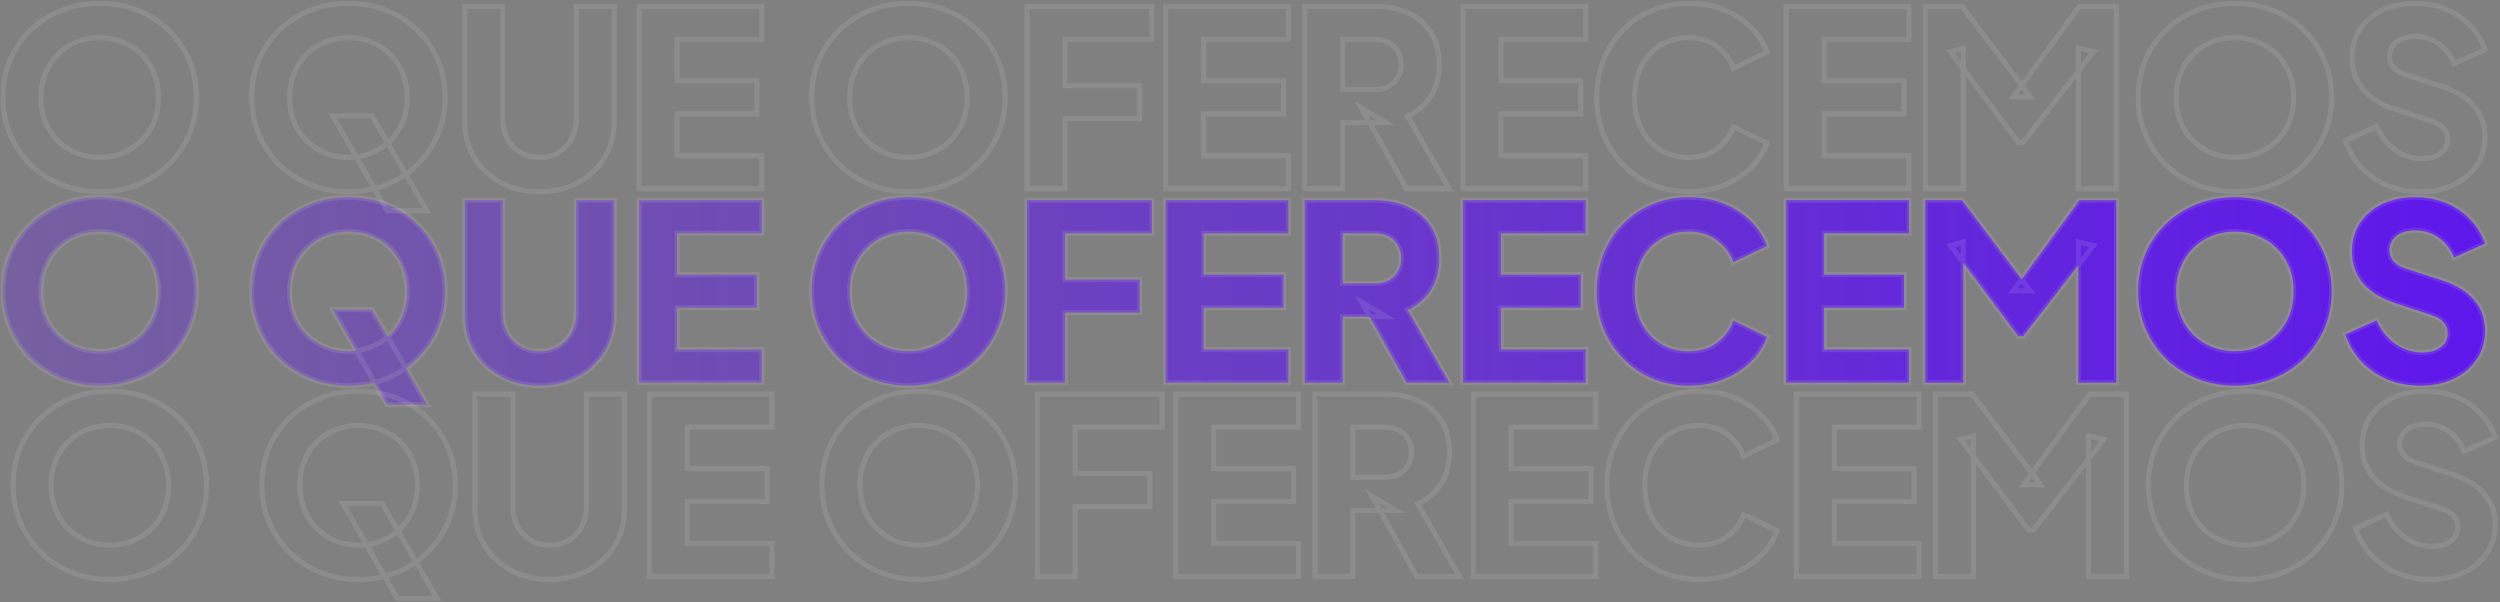 <svg width="980" height="236" viewBox="0 0 980 236" fill="none" xmlns="http://www.w3.org/2000/svg">
<rect x="0" y="0" width="980" height="236" fill="#808080" stroke="none"/>
<mask id="path-1-outside-1_126_120" maskUnits="userSpaceOnUse" x="0.131" y="0.328" width="980" height="236" fill="black">
<rect fill="white" x="0.131" y="0.328" width="980" height="236"/>
<path d="M39.051 151.152C33.675 151.152 28.683 150.224 24.075 148.368C19.467 146.512 15.435 143.92 11.979 140.592C8.587 137.2 5.931 133.264 4.011 128.784C2.091 124.304 1.131 119.44 1.131 114.192C1.131 108.944 2.059 104.08 3.915 99.6C5.835 95.12 8.491 91.216 11.883 87.888C15.339 84.56 19.371 81.968 23.979 80.112C28.587 78.256 33.611 77.328 39.051 77.328C44.491 77.328 49.515 78.256 54.123 80.112C58.731 81.968 62.731 84.56 66.123 87.888C69.579 91.216 72.235 95.12 74.091 99.6C76.011 104.08 76.971 108.944 76.971 114.192C76.971 119.44 76.011 124.304 74.091 128.784C72.171 133.264 69.483 137.2 66.027 140.592C62.635 143.92 58.635 146.512 54.027 148.368C49.419 150.224 44.427 151.152 39.051 151.152ZM39.051 137.712C42.315 137.712 45.323 137.136 48.075 135.984C50.891 134.832 53.355 133.232 55.467 131.184C57.579 129.072 59.211 126.576 60.363 123.696C61.515 120.816 62.091 117.648 62.091 114.192C62.091 110.736 61.515 107.6 60.363 104.784C59.211 101.904 57.579 99.408 55.467 97.296C53.355 95.184 50.891 93.584 48.075 92.496C45.323 91.344 42.315 90.768 39.051 90.768C35.787 90.768 32.747 91.344 29.931 92.496C27.179 93.584 24.747 95.184 22.635 97.296C20.523 99.408 18.891 101.904 17.739 104.784C16.587 107.6 16.011 110.736 16.011 114.192C16.011 117.648 16.587 120.816 17.739 123.696C18.891 126.576 20.523 129.072 22.635 131.184C24.747 133.232 27.179 134.832 29.931 135.984C32.747 137.136 35.787 137.712 39.051 137.712Z"/>
<path d="M136.582 151.152C131.206 151.152 126.214 150.224 121.606 148.368C116.998 146.512 112.966 143.92 109.51 140.592C106.118 137.2 103.462 133.264 101.542 128.784C99.622 124.304 98.662 119.44 98.662 114.192C98.662 108.944 99.59 104.08 101.446 99.6C103.366 95.12 106.022 91.216 109.414 87.888C112.87 84.56 116.902 81.968 121.51 80.112C126.118 78.256 131.142 77.328 136.582 77.328C142.022 77.328 147.046 78.256 151.654 80.112C156.262 81.968 160.262 84.56 163.654 87.888C167.11 91.216 169.766 95.12 171.622 99.6C173.542 104.08 174.502 108.944 174.502 114.192C174.502 119.44 173.542 124.304 171.622 128.784C169.702 133.264 167.014 137.2 163.558 140.592C160.166 143.92 156.166 146.512 151.558 148.368C146.95 150.224 141.958 151.152 136.582 151.152ZM136.582 137.712C139.846 137.712 142.854 137.136 145.606 135.984C148.422 134.832 150.886 133.232 152.998 131.184C155.11 129.072 156.742 126.576 157.894 123.696C159.046 120.816 159.622 117.648 159.622 114.192C159.622 110.736 159.046 107.6 157.894 104.784C156.742 101.904 155.11 99.408 152.998 97.296C150.886 95.184 148.422 93.584 145.606 92.496C142.854 91.344 139.846 90.768 136.582 90.768C133.318 90.768 130.278 91.344 127.462 92.496C124.71 93.584 122.278 95.184 120.166 97.296C118.054 99.408 116.422 101.904 115.27 104.784C114.118 107.6 113.542 110.736 113.542 114.192C113.542 117.648 114.118 120.816 115.27 123.696C116.422 126.576 118.054 129.072 120.166 131.184C122.278 133.232 124.71 134.832 127.462 135.984C130.278 137.136 133.318 137.712 136.582 137.712ZM151.75 158.64L130.438 121.392H145.798L167.398 158.64H151.75Z"/>
<path d="M211.471 151.152C205.839 151.152 200.815 149.968 196.399 147.6C191.983 145.232 188.495 142 185.935 137.904C183.439 133.744 182.191 129.04 182.191 123.792V78.48H197.071V122.832C197.071 125.648 197.679 128.208 198.895 130.512C200.175 132.752 201.903 134.512 204.079 135.792C206.255 137.072 208.719 137.712 211.471 137.712C214.287 137.712 216.751 137.072 218.863 135.792C221.039 134.512 222.735 132.752 223.951 130.512C225.231 128.208 225.871 125.648 225.871 122.832V78.48H240.751V123.792C240.751 129.04 239.471 133.744 236.911 137.904C234.415 142 230.959 145.232 226.543 147.6C222.127 149.968 217.103 151.152 211.471 151.152Z"/>
<path d="M250.524 150V78.48H298.62V91.44H265.404V107.664H296.7V120.624H265.404V137.04H298.62V150H250.524Z"/>
<path d="M356.113 151.152C350.737 151.152 345.745 150.224 341.137 148.368C336.529 146.512 332.497 143.92 329.041 140.592C325.649 137.2 322.993 133.264 321.073 128.784C319.153 124.304 318.193 119.44 318.193 114.192C318.193 108.944 319.121 104.08 320.977 99.6C322.897 95.12 325.553 91.216 328.945 87.888C332.401 84.56 336.433 81.968 341.041 80.112C345.649 78.256 350.673 77.328 356.113 77.328C361.553 77.328 366.577 78.256 371.185 80.112C375.793 81.968 379.793 84.56 383.185 87.888C386.641 91.216 389.297 95.12 391.153 99.6C393.073 104.08 394.033 108.944 394.033 114.192C394.033 119.44 393.073 124.304 391.153 128.784C389.233 133.264 386.545 137.2 383.089 140.592C379.697 143.92 375.697 146.512 371.089 148.368C366.481 150.224 361.489 151.152 356.113 151.152ZM356.113 137.712C359.377 137.712 362.385 137.136 365.137 135.984C367.953 134.832 370.417 133.232 372.529 131.184C374.641 129.072 376.273 126.576 377.425 123.696C378.577 120.816 379.153 117.648 379.153 114.192C379.153 110.736 378.577 107.6 377.425 104.784C376.273 101.904 374.641 99.408 372.529 97.296C370.417 95.184 367.953 93.584 365.137 92.496C362.385 91.344 359.377 90.768 356.113 90.768C352.849 90.768 349.809 91.344 346.993 92.496C344.241 93.584 341.809 95.184 339.697 97.296C337.585 99.408 335.953 101.904 334.801 104.784C333.649 107.6 333.073 110.736 333.073 114.192C333.073 117.648 333.649 120.816 334.801 123.696C335.953 126.576 337.585 129.072 339.697 131.184C341.809 133.232 344.241 134.832 346.993 135.984C349.809 137.136 352.849 137.712 356.113 137.712Z"/>
<path d="M402.587 150V78.48H451.547V91.44H417.467V109.584H446.747V122.544H417.467V150H402.587Z"/>
<path d="M456.93 150V78.48H505.026V91.44H471.81V107.664H503.106V120.624H471.81V137.04H505.026V150H456.93Z"/>
<path d="M511.462 150V78.48H538.822C543.75 78.48 548.102 79.344 551.878 81.072C555.718 82.8 558.726 85.36 560.902 88.752C563.078 92.144 564.166 96.336 564.166 101.328C564.166 106.192 563.046 110.352 560.806 113.808C558.566 117.2 555.558 119.76 551.782 121.488L568.102 150H551.398L533.734 118.416L543.334 124.08H526.342V150H511.462ZM526.342 111.12H538.918C541.03 111.12 542.854 110.704 544.39 109.872C545.926 109.04 547.11 107.888 547.942 106.416C548.838 104.944 549.286 103.248 549.286 101.328C549.286 99.344 548.838 97.616 547.942 96.144C547.11 94.672 545.926 93.52 544.39 92.688C542.854 91.856 541.03 91.44 538.918 91.44H526.342V111.12Z"/>
<path d="M573.493 150V78.48H621.589V91.44H588.373V107.664H619.669V120.624H588.373V137.04H621.589V150H573.493Z"/>
<path d="M662.008 151.152C656.888 151.152 652.12 150.224 647.704 148.368C643.352 146.512 639.544 143.92 636.28 140.592C633.016 137.264 630.456 133.36 628.6 128.88C626.808 124.4 625.912 119.504 625.912 114.192C625.912 108.88 626.808 103.984 628.6 99.504C630.392 94.96 632.92 91.056 636.184 87.792C639.448 84.464 643.256 81.904 647.608 80.112C652.024 78.256 656.824 77.328 662.008 77.328C667.192 77.328 671.832 78.192 675.928 79.92C680.088 81.648 683.608 83.952 686.488 86.832C689.368 89.712 691.416 92.912 692.632 96.432L679.48 102.768C678.264 99.312 676.12 96.464 673.048 94.224C670.04 91.92 666.36 90.768 662.008 90.768C657.784 90.768 654.072 91.76 650.872 93.744C647.672 95.728 645.176 98.48 643.384 102C641.656 105.456 640.792 109.52 640.792 114.192C640.792 118.864 641.656 122.96 643.384 126.48C645.176 130 647.672 132.752 650.872 134.736C654.072 136.72 657.784 137.712 662.008 137.712C666.36 137.712 670.04 136.592 673.048 134.352C676.12 132.048 678.264 129.168 679.48 125.712L692.632 132.048C691.416 135.568 689.368 138.768 686.488 141.648C683.608 144.528 680.088 146.832 675.928 148.56C671.832 150.288 667.192 151.152 662.008 151.152Z"/>
<path d="M700.18 150V78.48H748.276V91.44H715.06V107.664H746.356V120.624H715.06V137.04H748.276V150H700.18Z"/>
<path d="M754.712 150V78.48H769.112L795.896 114H789.176L815.192 78.48H829.592V150H814.712V94.896L820.664 96.24L793.112 131.76H791.192L764.6 96.24L769.592 94.896V150H754.712Z"/>
<path d="M876.082 151.152C870.706 151.152 865.714 150.224 861.106 148.368C856.498 146.512 852.466 143.92 849.01 140.592C845.618 137.2 842.962 133.264 841.042 128.784C839.122 124.304 838.162 119.44 838.162 114.192C838.162 108.944 839.09 104.08 840.946 99.6C842.866 95.12 845.522 91.216 848.914 87.888C852.37 84.56 856.402 81.968 861.01 80.112C865.618 78.256 870.642 77.328 876.082 77.328C881.522 77.328 886.546 78.256 891.154 80.112C895.762 81.968 899.762 84.56 903.154 87.888C906.61 91.216 909.266 95.12 911.122 99.6C913.042 104.08 914.002 108.944 914.002 114.192C914.002 119.44 913.042 124.304 911.122 128.784C909.202 133.264 906.514 137.2 903.058 140.592C899.666 143.92 895.666 146.512 891.058 148.368C886.45 150.224 881.458 151.152 876.082 151.152ZM876.082 137.712C879.346 137.712 882.354 137.136 885.106 135.984C887.922 134.832 890.386 133.232 892.498 131.184C894.61 129.072 896.242 126.576 897.394 123.696C898.546 120.816 899.122 117.648 899.122 114.192C899.122 110.736 898.546 107.6 897.394 104.784C896.242 101.904 894.61 99.408 892.498 97.296C890.386 95.184 887.922 93.584 885.106 92.496C882.354 91.344 879.346 90.768 876.082 90.768C872.818 90.768 869.778 91.344 866.962 92.496C864.21 93.584 861.778 95.184 859.666 97.296C857.554 99.408 855.922 101.904 854.77 104.784C853.618 107.6 853.042 110.736 853.042 114.192C853.042 117.648 853.618 120.816 854.77 123.696C855.922 126.576 857.554 129.072 859.666 131.184C861.778 133.232 864.21 134.832 866.962 135.984C869.778 137.136 872.818 137.712 876.082 137.712Z"/>
<path d="M948.571 151.152C944.091 151.152 939.867 150.352 935.899 148.752C931.995 147.088 928.603 144.752 925.723 141.744C922.907 138.736 920.795 135.184 919.387 131.088L931.579 125.616C933.371 129.52 935.835 132.592 938.971 134.832C942.171 137.072 945.691 138.192 949.531 138.192C951.579 138.192 953.339 137.872 954.811 137.232C956.283 136.592 957.435 135.728 958.267 134.64C959.099 133.488 959.515 132.144 959.515 130.608C959.515 128.944 959.003 127.536 957.979 126.384C956.955 125.168 955.355 124.208 953.179 123.504L939.163 118.896C933.467 117.04 929.179 114.416 926.299 111.024C923.419 107.568 921.979 103.44 921.979 98.64C921.979 94.416 923.003 90.704 925.051 87.504C927.163 84.304 930.075 81.808 933.787 80.016C937.563 78.224 941.883 77.328 946.747 77.328C951.035 77.328 955.003 78.064 958.651 79.536C962.299 81.008 965.435 83.088 968.059 85.776C970.747 88.464 972.763 91.696 974.107 95.472L962.011 100.944C960.667 97.616 958.651 95.024 955.963 93.168C953.275 91.248 950.203 90.288 946.747 90.288C944.763 90.288 943.003 90.608 941.467 91.248C939.931 91.888 938.747 92.816 937.915 94.032C937.083 95.184 936.667 96.528 936.667 98.064C936.667 99.728 937.211 101.2 938.299 102.48C939.387 103.696 941.019 104.656 943.195 105.36L956.923 109.776C962.683 111.632 966.971 114.224 969.787 117.552C972.667 120.88 974.107 124.944 974.107 129.744C974.107 133.904 973.019 137.616 970.843 140.88C968.667 144.08 965.659 146.608 961.819 148.464C958.043 150.256 953.627 151.152 948.571 151.152Z"/>
<path d="M39.051 75.152C33.675 75.152 28.683 74.224 24.075 72.368C19.467 70.512 15.435 67.92 11.979 64.592C8.587 61.2 5.931 57.264 4.011 52.784C2.091 48.304 1.131 43.44 1.131 38.192C1.131 32.944 2.059 28.08 3.915 23.6C5.835 19.12 8.491 15.216 11.883 11.888C15.339 8.56 19.371 5.968 23.979 4.112C28.587 2.256 33.611 1.328 39.051 1.328C44.491 1.328 49.515 2.256 54.123 4.112C58.731 5.968 62.731 8.56 66.123 11.888C69.579 15.216 72.235 19.12 74.091 23.6C76.011 28.08 76.971 32.944 76.971 38.192C76.971 43.44 76.011 48.304 74.091 52.784C72.171 57.264 69.483 61.2 66.027 64.592C62.635 67.92 58.635 70.512 54.027 72.368C49.419 74.224 44.427 75.152 39.051 75.152ZM39.051 61.712C42.315 61.712 45.323 61.136 48.075 59.984C50.891 58.832 53.355 57.232 55.467 55.184C57.579 53.072 59.211 50.576 60.363 47.696C61.515 44.816 62.091 41.648 62.091 38.192C62.091 34.736 61.515 31.6 60.363 28.784C59.211 25.904 57.579 23.408 55.467 21.296C53.355 19.184 50.891 17.584 48.075 16.496C45.323 15.344 42.315 14.768 39.051 14.768C35.787 14.768 32.747 15.344 29.931 16.496C27.179 17.584 24.747 19.184 22.635 21.296C20.523 23.408 18.891 25.904 17.739 28.784C16.587 31.6 16.011 34.736 16.011 38.192C16.011 41.648 16.587 44.816 17.739 47.696C18.891 50.576 20.523 53.072 22.635 55.184C24.747 57.232 27.179 58.832 29.931 59.984C32.747 61.136 35.787 61.712 39.051 61.712ZM136.582 75.152C131.206 75.152 126.214 74.224 121.606 72.368C116.998 70.512 112.966 67.92 109.51 64.592C106.118 61.2 103.462 57.264 101.542 52.784C99.622 48.304 98.662 43.44 98.662 38.192C98.662 32.944 99.59 28.08 101.446 23.6C103.366 19.12 106.022 15.216 109.414 11.888C112.87 8.56 116.902 5.968 121.51 4.112C126.118 2.256 131.142 1.328 136.582 1.328C142.022 1.328 147.046 2.256 151.654 4.112C156.262 5.968 160.262 8.56 163.654 11.888C167.11 15.216 169.766 19.12 171.622 23.6C173.542 28.08 174.502 32.944 174.502 38.192C174.502 43.44 173.542 48.304 171.622 52.784C169.702 57.264 167.014 61.2 163.558 64.592C160.166 67.92 156.166 70.512 151.558 72.368C146.95 74.224 141.958 75.152 136.582 75.152ZM136.582 61.712C139.846 61.712 142.854 61.136 145.606 59.984C148.422 58.832 150.886 57.232 152.998 55.184C155.11 53.072 156.742 50.576 157.894 47.696C159.046 44.816 159.622 41.648 159.622 38.192C159.622 34.736 159.046 31.6 157.894 28.784C156.742 25.904 155.11 23.408 152.998 21.296C150.886 19.184 148.422 17.584 145.606 16.496C142.854 15.344 139.846 14.768 136.582 14.768C133.318 14.768 130.278 15.344 127.462 16.496C124.71 17.584 122.278 19.184 120.166 21.296C118.054 23.408 116.422 25.904 115.27 28.784C114.118 31.6 113.542 34.736 113.542 38.192C113.542 41.648 114.118 44.816 115.27 47.696C116.422 50.576 118.054 53.072 120.166 55.184C122.278 57.232 124.71 58.832 127.462 59.984C130.278 61.136 133.318 61.712 136.582 61.712ZM151.75 82.64L130.438 45.392H145.798L167.398 82.64H151.75ZM211.471 75.152C205.839 75.152 200.815 73.968 196.399 71.6C191.983 69.232 188.495 66 185.935 61.904C183.439 57.744 182.191 53.04 182.191 47.792V2.48H197.071V46.832C197.071 49.648 197.679 52.208 198.895 54.512C200.175 56.752 201.903 58.512 204.079 59.792C206.255 61.072 208.719 61.712 211.471 61.712C214.287 61.712 216.751 61.072 218.863 59.792C221.039 58.512 222.735 56.752 223.951 54.512C225.231 52.208 225.871 49.648 225.871 46.832V2.48H240.751V47.792C240.751 53.04 239.471 57.744 236.911 61.904C234.415 66 230.959 69.232 226.543 71.6C222.127 73.968 217.103 75.152 211.471 75.152ZM250.524 74V2.48H298.62V15.44H265.404V31.664H296.7V44.624H265.404V61.04H298.62V74H250.524ZM356.113 75.152C350.737 75.152 345.745 74.224 341.137 72.368C336.529 70.512 332.497 67.92 329.041 64.592C325.649 61.2 322.993 57.264 321.073 52.784C319.153 48.304 318.193 43.44 318.193 38.192C318.193 32.944 319.121 28.08 320.977 23.6C322.897 19.12 325.553 15.216 328.945 11.888C332.401 8.56 336.433 5.968 341.041 4.112C345.649 2.256 350.673 1.328 356.113 1.328C361.553 1.328 366.577 2.256 371.185 4.112C375.793 5.968 379.793 8.56 383.185 11.888C386.641 15.216 389.297 19.12 391.153 23.6C393.073 28.08 394.033 32.944 394.033 38.192C394.033 43.44 393.073 48.304 391.153 52.784C389.233 57.264 386.545 61.2 383.089 64.592C379.697 67.92 375.697 70.512 371.089 72.368C366.481 74.224 361.489 75.152 356.113 75.152ZM356.113 61.712C359.377 61.712 362.385 61.136 365.137 59.984C367.953 58.832 370.417 57.232 372.529 55.184C374.641 53.072 376.273 50.576 377.425 47.696C378.577 44.816 379.153 41.648 379.153 38.192C379.153 34.736 378.577 31.6 377.425 28.784C376.273 25.904 374.641 23.408 372.529 21.296C370.417 19.184 367.953 17.584 365.137 16.496C362.385 15.344 359.377 14.768 356.113 14.768C352.849 14.768 349.809 15.344 346.993 16.496C344.241 17.584 341.809 19.184 339.697 21.296C337.585 23.408 335.953 25.904 334.801 28.784C333.649 31.6 333.073 34.736 333.073 38.192C333.073 41.648 333.649 44.816 334.801 47.696C335.953 50.576 337.585 53.072 339.697 55.184C341.809 57.232 344.241 58.832 346.993 59.984C349.809 61.136 352.849 61.712 356.113 61.712ZM402.587 74V2.48H451.547V15.44H417.467V33.584H446.747V46.544H417.467V74H402.587ZM456.93 74V2.48H505.026V15.44H471.81V31.664H503.106V44.624H471.81V61.04H505.026V74H456.93ZM511.462 74V2.48H538.822C543.75 2.48 548.102 3.344 551.878 5.072C555.718 6.8 558.726 9.36 560.902 12.752C563.078 16.144 564.166 20.336 564.166 25.328C564.166 30.192 563.046 34.352 560.806 37.808C558.566 41.2 555.558 43.76 551.782 45.488L568.102 74H551.398L533.734 42.416L543.334 48.08H526.342V74H511.462ZM526.342 35.12H538.918C541.03 35.12 542.854 34.704 544.39 33.872C545.926 33.04 547.11 31.888 547.942 30.416C548.838 28.944 549.286 27.248 549.286 25.328C549.286 23.344 548.838 21.616 547.942 20.144C547.11 18.672 545.926 17.52 544.39 16.688C542.854 15.856 541.03 15.44 538.918 15.44H526.342V35.12ZM573.493 74V2.48H621.589V15.44H588.373V31.664H619.669V44.624H588.373V61.04H621.589V74H573.493ZM662.008 75.152C656.888 75.152 652.12 74.224 647.704 72.368C643.352 70.512 639.544 67.92 636.28 64.592C633.016 61.264 630.456 57.36 628.6 52.88C626.808 48.4 625.912 43.504 625.912 38.192C625.912 32.88 626.808 27.984 628.6 23.504C630.392 18.96 632.92 15.056 636.184 11.792C639.448 8.464 643.256 5.904 647.608 4.112C652.024 2.256 656.824 1.328 662.008 1.328C667.192 1.328 671.832 2.192 675.928 3.92C680.088 5.648 683.608 7.952 686.488 10.832C689.368 13.712 691.416 16.912 692.632 20.432L679.48 26.768C678.264 23.312 676.12 20.464 673.048 18.224C670.04 15.92 666.36 14.768 662.008 14.768C657.784 14.768 654.072 15.76 650.872 17.744C647.672 19.728 645.176 22.48 643.384 26C641.656 29.456 640.792 33.52 640.792 38.192C640.792 42.864 641.656 46.96 643.384 50.48C645.176 54 647.672 56.752 650.872 58.736C654.072 60.72 657.784 61.712 662.008 61.712C666.36 61.712 670.04 60.592 673.048 58.352C676.12 56.048 678.264 53.168 679.48 49.712L692.632 56.048C691.416 59.568 689.368 62.768 686.488 65.648C683.608 68.528 680.088 70.832 675.928 72.56C671.832 74.288 667.192 75.152 662.008 75.152ZM700.18 74V2.48H748.276V15.44H715.06V31.664H746.356V44.624H715.06V61.04H748.276V74H700.18ZM754.712 74V2.48H769.112L795.896 38H789.176L815.192 2.48H829.592V74H814.712V18.896L820.664 20.24L793.112 55.76H791.192L764.6 20.24L769.592 18.896V74H754.712ZM876.082 75.152C870.706 75.152 865.714 74.224 861.106 72.368C856.498 70.512 852.466 67.92 849.01 64.592C845.618 61.2 842.962 57.264 841.042 52.784C839.122 48.304 838.162 43.44 838.162 38.192C838.162 32.944 839.09 28.08 840.946 23.6C842.866 19.12 845.522 15.216 848.914 11.888C852.37 8.56 856.402 5.968 861.01 4.112C865.618 2.256 870.642 1.328 876.082 1.328C881.522 1.328 886.546 2.256 891.154 4.112C895.762 5.968 899.762 8.56 903.154 11.888C906.61 15.216 909.266 19.12 911.122 23.6C913.042 28.08 914.002 32.944 914.002 38.192C914.002 43.44 913.042 48.304 911.122 52.784C909.202 57.264 906.514 61.2 903.058 64.592C899.666 67.92 895.666 70.512 891.058 72.368C886.45 74.224 881.458 75.152 876.082 75.152ZM876.082 61.712C879.346 61.712 882.354 61.136 885.106 59.984C887.922 58.832 890.386 57.232 892.498 55.184C894.61 53.072 896.242 50.576 897.394 47.696C898.546 44.816 899.122 41.648 899.122 38.192C899.122 34.736 898.546 31.6 897.394 28.784C896.242 25.904 894.61 23.408 892.498 21.296C890.386 19.184 887.922 17.584 885.106 16.496C882.354 15.344 879.346 14.768 876.082 14.768C872.818 14.768 869.778 15.344 866.962 16.496C864.21 17.584 861.778 19.184 859.666 21.296C857.554 23.408 855.922 25.904 854.77 28.784C853.618 31.6 853.042 34.736 853.042 38.192C853.042 41.648 853.618 44.816 854.77 47.696C855.922 50.576 857.554 53.072 859.666 55.184C861.778 57.232 864.21 58.832 866.962 59.984C869.778 61.136 872.818 61.712 876.082 61.712ZM948.571 75.152C944.091 75.152 939.867 74.352 935.899 72.752C931.995 71.088 928.603 68.752 925.723 65.744C922.907 62.736 920.795 59.184 919.387 55.088L931.579 49.616C933.371 53.52 935.835 56.592 938.971 58.832C942.171 61.072 945.691 62.192 949.531 62.192C951.579 62.192 953.339 61.872 954.811 61.232C956.283 60.592 957.435 59.728 958.267 58.64C959.099 57.488 959.515 56.144 959.515 54.608C959.515 52.944 959.003 51.536 957.979 50.384C956.955 49.168 955.355 48.208 953.179 47.504L939.163 42.896C933.467 41.04 929.179 38.416 926.299 35.024C923.419 31.568 921.979 27.44 921.979 22.64C921.979 18.416 923.003 14.704 925.051 11.504C927.163 8.304 930.075 5.808 933.787 4.016C937.563 2.224 941.883 1.328 946.747 1.328C951.035 1.328 955.003 2.064 958.651 3.536C962.299 5.008 965.435 7.088 968.059 9.776C970.747 12.464 972.763 15.696 974.107 19.472L962.011 24.944C960.667 21.616 958.651 19.024 955.963 17.168C953.275 15.248 950.203 14.288 946.747 14.288C944.763 14.288 943.003 14.608 941.467 15.248C939.931 15.888 938.747 16.816 937.915 18.032C937.083 19.184 936.667 20.528 936.667 22.064C936.667 23.728 937.211 25.2 938.299 26.48C939.387 27.696 941.019 28.656 943.195 29.36L956.923 33.776C962.683 35.632 966.971 38.224 969.787 41.552C972.667 44.88 974.107 48.944 974.107 53.744C974.107 57.904 973.019 61.616 970.843 64.88C968.667 68.08 965.659 70.608 961.819 72.464C958.043 74.256 953.627 75.152 948.571 75.152Z"/>
<path d="M43.051 227.152C37.675 227.152 32.683 226.224 28.075 224.368C23.467 222.512 19.435 219.92 15.979 216.592C12.587 213.2 9.931 209.264 8.011 204.784C6.091 200.304 5.131 195.44 5.131 190.192C5.131 184.944 6.059 180.08 7.915 175.6C9.835 171.12 12.491 167.216 15.883 163.888C19.339 160.56 23.371 157.968 27.979 156.112C32.587 154.256 37.611 153.328 43.051 153.328C48.491 153.328 53.515 154.256 58.123 156.112C62.731 157.968 66.731 160.56 70.123 163.888C73.579 167.216 76.235 171.12 78.091 175.6C80.011 180.08 80.971 184.944 80.971 190.192C80.971 195.44 80.011 200.304 78.091 204.784C76.171 209.264 73.483 213.2 70.027 216.592C66.635 219.92 62.635 222.512 58.027 224.368C53.419 226.224 48.427 227.152 43.051 227.152ZM43.051 213.712C46.315 213.712 49.323 213.136 52.075 211.984C54.891 210.832 57.355 209.232 59.467 207.184C61.579 205.072 63.211 202.576 64.363 199.696C65.515 196.816 66.091 193.648 66.091 190.192C66.091 186.736 65.515 183.6 64.363 180.784C63.211 177.904 61.579 175.408 59.467 173.296C57.355 171.184 54.891 169.584 52.075 168.496C49.323 167.344 46.315 166.768 43.051 166.768C39.787 166.768 36.747 167.344 33.931 168.496C31.179 169.584 28.747 171.184 26.635 173.296C24.523 175.408 22.891 177.904 21.739 180.784C20.587 183.6 20.011 186.736 20.011 190.192C20.011 193.648 20.587 196.816 21.739 199.696C22.891 202.576 24.523 205.072 26.635 207.184C28.747 209.232 31.179 210.832 33.931 211.984C36.747 213.136 39.787 213.712 43.051 213.712ZM140.582 227.152C135.206 227.152 130.214 226.224 125.606 224.368C120.998 222.512 116.966 219.92 113.51 216.592C110.118 213.2 107.462 209.264 105.542 204.784C103.622 200.304 102.662 195.44 102.662 190.192C102.662 184.944 103.59 180.08 105.446 175.6C107.366 171.12 110.022 167.216 113.414 163.888C116.87 160.56 120.902 157.968 125.51 156.112C130.118 154.256 135.142 153.328 140.582 153.328C146.022 153.328 151.046 154.256 155.654 156.112C160.262 157.968 164.262 160.56 167.654 163.888C171.11 167.216 173.766 171.12 175.622 175.6C177.542 180.08 178.502 184.944 178.502 190.192C178.502 195.44 177.542 200.304 175.622 204.784C173.702 209.264 171.014 213.2 167.558 216.592C164.166 219.92 160.166 222.512 155.558 224.368C150.95 226.224 145.958 227.152 140.582 227.152ZM140.582 213.712C143.846 213.712 146.854 213.136 149.606 211.984C152.422 210.832 154.886 209.232 156.998 207.184C159.11 205.072 160.742 202.576 161.894 199.696C163.046 196.816 163.622 193.648 163.622 190.192C163.622 186.736 163.046 183.6 161.894 180.784C160.742 177.904 159.11 175.408 156.998 173.296C154.886 171.184 152.422 169.584 149.606 168.496C146.854 167.344 143.846 166.768 140.582 166.768C137.318 166.768 134.278 167.344 131.462 168.496C128.71 169.584 126.278 171.184 124.166 173.296C122.054 175.408 120.422 177.904 119.27 180.784C118.118 183.6 117.542 186.736 117.542 190.192C117.542 193.648 118.118 196.816 119.27 199.696C120.422 202.576 122.054 205.072 124.166 207.184C126.278 209.232 128.71 210.832 131.462 211.984C134.278 213.136 137.318 213.712 140.582 213.712ZM155.75 234.64L134.438 197.392H149.798L171.398 234.64H155.75ZM215.471 227.152C209.839 227.152 204.815 225.968 200.399 223.6C195.983 221.232 192.495 218 189.935 213.904C187.439 209.744 186.191 205.04 186.191 199.792V154.48H201.071V198.832C201.071 201.648 201.679 204.208 202.895 206.512C204.175 208.752 205.903 210.512 208.079 211.792C210.255 213.072 212.719 213.712 215.471 213.712C218.287 213.712 220.751 213.072 222.863 211.792C225.039 210.512 226.735 208.752 227.951 206.512C229.231 204.208 229.871 201.648 229.871 198.832V154.48H244.751V199.792C244.751 205.04 243.471 209.744 240.911 213.904C238.415 218 234.959 221.232 230.543 223.6C226.127 225.968 221.103 227.152 215.471 227.152ZM254.524 226V154.48H302.62V167.44H269.404V183.664H300.7V196.624H269.404V213.04H302.62V226H254.524ZM360.113 227.152C354.737 227.152 349.745 226.224 345.137 224.368C340.529 222.512 336.497 219.92 333.041 216.592C329.649 213.2 326.993 209.264 325.073 204.784C323.153 200.304 322.193 195.44 322.193 190.192C322.193 184.944 323.121 180.08 324.977 175.6C326.897 171.12 329.553 167.216 332.945 163.888C336.401 160.56 340.433 157.968 345.041 156.112C349.649 154.256 354.673 153.328 360.113 153.328C365.553 153.328 370.577 154.256 375.185 156.112C379.793 157.968 383.793 160.56 387.185 163.888C390.641 167.216 393.297 171.12 395.153 175.6C397.073 180.08 398.033 184.944 398.033 190.192C398.033 195.44 397.073 200.304 395.153 204.784C393.233 209.264 390.545 213.2 387.089 216.592C383.697 219.92 379.697 222.512 375.089 224.368C370.481 226.224 365.489 227.152 360.113 227.152ZM360.113 213.712C363.377 213.712 366.385 213.136 369.137 211.984C371.953 210.832 374.417 209.232 376.529 207.184C378.641 205.072 380.273 202.576 381.425 199.696C382.577 196.816 383.153 193.648 383.153 190.192C383.153 186.736 382.577 183.6 381.425 180.784C380.273 177.904 378.641 175.408 376.529 173.296C374.417 171.184 371.953 169.584 369.137 168.496C366.385 167.344 363.377 166.768 360.113 166.768C356.849 166.768 353.809 167.344 350.993 168.496C348.241 169.584 345.809 171.184 343.697 173.296C341.585 175.408 339.953 177.904 338.801 180.784C337.649 183.6 337.073 186.736 337.073 190.192C337.073 193.648 337.649 196.816 338.801 199.696C339.953 202.576 341.585 205.072 343.697 207.184C345.809 209.232 348.241 210.832 350.993 211.984C353.809 213.136 356.849 213.712 360.113 213.712ZM406.587 226V154.48H455.547V167.44H421.467V185.584H450.747V198.544H421.467V226H406.587ZM460.93 226V154.48H509.026V167.44H475.81V183.664H507.106V196.624H475.81V213.04H509.026V226H460.93ZM515.462 226V154.48H542.822C547.75 154.48 552.102 155.344 555.878 157.072C559.718 158.8 562.726 161.36 564.902 164.752C567.078 168.144 568.166 172.336 568.166 177.328C568.166 182.192 567.046 186.352 564.806 189.808C562.566 193.2 559.558 195.76 555.782 197.488L572.102 226H555.398L537.734 194.416L547.334 200.08H530.342V226H515.462ZM530.342 187.12H542.918C545.03 187.12 546.854 186.704 548.39 185.872C549.926 185.04 551.11 183.888 551.942 182.416C552.838 180.944 553.286 179.248 553.286 177.328C553.286 175.344 552.838 173.616 551.942 172.144C551.11 170.672 549.926 169.52 548.39 168.688C546.854 167.856 545.03 167.44 542.918 167.44H530.342V187.12ZM577.493 226V154.48H625.589V167.44H592.373V183.664H623.669V196.624H592.373V213.04H625.589V226H577.493ZM666.008 227.152C660.888 227.152 656.12 226.224 651.704 224.368C647.352 222.512 643.544 219.92 640.28 216.592C637.016 213.264 634.456 209.36 632.6 204.88C630.808 200.4 629.912 195.504 629.912 190.192C629.912 184.88 630.808 179.984 632.6 175.504C634.392 170.96 636.92 167.056 640.184 163.792C643.448 160.464 647.256 157.904 651.608 156.112C656.024 154.256 660.824 153.328 666.008 153.328C671.192 153.328 675.832 154.192 679.928 155.92C684.088 157.648 687.608 159.952 690.488 162.832C693.368 165.712 695.416 168.912 696.632 172.432L683.48 178.768C682.264 175.312 680.12 172.464 677.048 170.224C674.04 167.92 670.36 166.768 666.008 166.768C661.784 166.768 658.072 167.76 654.872 169.744C651.672 171.728 649.176 174.48 647.384 178C645.656 181.456 644.792 185.52 644.792 190.192C644.792 194.864 645.656 198.96 647.384 202.48C649.176 206 651.672 208.752 654.872 210.736C658.072 212.72 661.784 213.712 666.008 213.712C670.36 213.712 674.04 212.592 677.048 210.352C680.12 208.048 682.264 205.168 683.48 201.712L696.632 208.048C695.416 211.568 693.368 214.768 690.488 217.648C687.608 220.528 684.088 222.832 679.928 224.56C675.832 226.288 671.192 227.152 666.008 227.152ZM704.18 226V154.48H752.276V167.44H719.06V183.664H750.356V196.624H719.06V213.04H752.276V226H704.18ZM758.712 226V154.48H773.112L799.896 190H793.176L819.192 154.48H833.592V226H818.712V170.896L824.664 172.24L797.112 207.76H795.192L768.6 172.24L773.592 170.896V226H758.712ZM880.082 227.152C874.706 227.152 869.714 226.224 865.106 224.368C860.498 222.512 856.466 219.92 853.01 216.592C849.618 213.2 846.962 209.264 845.042 204.784C843.122 200.304 842.162 195.44 842.162 190.192C842.162 184.944 843.09 180.08 844.946 175.6C846.866 171.12 849.522 167.216 852.914 163.888C856.37 160.56 860.402 157.968 865.01 156.112C869.618 154.256 874.642 153.328 880.082 153.328C885.522 153.328 890.546 154.256 895.154 156.112C899.762 157.968 903.762 160.56 907.154 163.888C910.61 167.216 913.266 171.12 915.122 175.6C917.042 180.08 918.002 184.944 918.002 190.192C918.002 195.44 917.042 200.304 915.122 204.784C913.202 209.264 910.514 213.2 907.058 216.592C903.666 219.92 899.666 222.512 895.058 224.368C890.45 226.224 885.458 227.152 880.082 227.152ZM880.082 213.712C883.346 213.712 886.354 213.136 889.106 211.984C891.922 210.832 894.386 209.232 896.498 207.184C898.61 205.072 900.242 202.576 901.394 199.696C902.546 196.816 903.122 193.648 903.122 190.192C903.122 186.736 902.546 183.6 901.394 180.784C900.242 177.904 898.61 175.408 896.498 173.296C894.386 171.184 891.922 169.584 889.106 168.496C886.354 167.344 883.346 166.768 880.082 166.768C876.818 166.768 873.778 167.344 870.962 168.496C868.21 169.584 865.778 171.184 863.666 173.296C861.554 175.408 859.922 177.904 858.77 180.784C857.618 183.6 857.042 186.736 857.042 190.192C857.042 193.648 857.618 196.816 858.77 199.696C859.922 202.576 861.554 205.072 863.666 207.184C865.778 209.232 868.21 210.832 870.962 211.984C873.778 213.136 876.818 213.712 880.082 213.712ZM952.571 227.152C948.091 227.152 943.867 226.352 939.899 224.752C935.995 223.088 932.603 220.752 929.723 217.744C926.907 214.736 924.795 211.184 923.387 207.088L935.579 201.616C937.371 205.52 939.835 208.592 942.971 210.832C946.171 213.072 949.691 214.192 953.531 214.192C955.579 214.192 957.339 213.872 958.811 213.232C960.283 212.592 961.435 211.728 962.267 210.64C963.099 209.488 963.515 208.144 963.515 206.608C963.515 204.944 963.003 203.536 961.979 202.384C960.955 201.168 959.355 200.208 957.179 199.504L943.163 194.896C937.467 193.04 933.179 190.416 930.299 187.024C927.419 183.568 925.979 179.44 925.979 174.64C925.979 170.416 927.003 166.704 929.051 163.504C931.163 160.304 934.075 157.808 937.787 156.016C941.563 154.224 945.883 153.328 950.747 153.328C955.035 153.328 959.003 154.064 962.651 155.536C966.299 157.008 969.435 159.088 972.059 161.776C974.747 164.464 976.763 167.696 978.107 171.472L966.011 176.944C964.667 173.616 962.651 171.024 959.963 169.168C957.275 167.248 954.203 166.288 950.747 166.288C948.763 166.288 947.003 166.608 945.467 167.248C943.931 167.888 942.747 168.816 941.915 170.032C941.083 171.184 940.667 172.528 940.667 174.064C940.667 175.728 941.211 177.2 942.299 178.48C943.387 179.696 945.019 180.656 947.195 181.36L960.923 185.776C966.683 187.632 970.971 190.224 973.787 193.552C976.667 196.88 978.107 200.944 978.107 205.744C978.107 209.904 977.019 213.616 974.843 216.88C972.667 220.08 969.659 222.608 965.819 224.464C962.043 226.256 957.627 227.152 952.571 227.152Z"/>
</mask>
<path d="M39.051 151.152C33.675 151.152 28.683 150.224 24.075 148.368C19.467 146.512 15.435 143.92 11.979 140.592C8.587 137.2 5.931 133.264 4.011 128.784C2.091 124.304 1.131 119.44 1.131 114.192C1.131 108.944 2.059 104.08 3.915 99.6C5.835 95.12 8.491 91.216 11.883 87.888C15.339 84.56 19.371 81.968 23.979 80.112C28.587 78.256 33.611 77.328 39.051 77.328C44.491 77.328 49.515 78.256 54.123 80.112C58.731 81.968 62.731 84.56 66.123 87.888C69.579 91.216 72.235 95.12 74.091 99.6C76.011 104.08 76.971 108.944 76.971 114.192C76.971 119.44 76.011 124.304 74.091 128.784C72.171 133.264 69.483 137.2 66.027 140.592C62.635 143.92 58.635 146.512 54.027 148.368C49.419 150.224 44.427 151.152 39.051 151.152ZM39.051 137.712C42.315 137.712 45.323 137.136 48.075 135.984C50.891 134.832 53.355 133.232 55.467 131.184C57.579 129.072 59.211 126.576 60.363 123.696C61.515 120.816 62.091 117.648 62.091 114.192C62.091 110.736 61.515 107.6 60.363 104.784C59.211 101.904 57.579 99.408 55.467 97.296C53.355 95.184 50.891 93.584 48.075 92.496C45.323 91.344 42.315 90.768 39.051 90.768C35.787 90.768 32.747 91.344 29.931 92.496C27.179 93.584 24.747 95.184 22.635 97.296C20.523 99.408 18.891 101.904 17.739 104.784C16.587 107.6 16.011 110.736 16.011 114.192C16.011 117.648 16.587 120.816 17.739 123.696C18.891 126.576 20.523 129.072 22.635 131.184C24.747 133.232 27.179 134.832 29.931 135.984C32.747 137.136 35.787 137.712 39.051 137.712Z" fill="url(#paint0_linear_126_120)"/>
<path d="M136.582 151.152C131.206 151.152 126.214 150.224 121.606 148.368C116.998 146.512 112.966 143.92 109.51 140.592C106.118 137.2 103.462 133.264 101.542 128.784C99.622 124.304 98.662 119.44 98.662 114.192C98.662 108.944 99.59 104.08 101.446 99.6C103.366 95.12 106.022 91.216 109.414 87.888C112.87 84.56 116.902 81.968 121.51 80.112C126.118 78.256 131.142 77.328 136.582 77.328C142.022 77.328 147.046 78.256 151.654 80.112C156.262 81.968 160.262 84.56 163.654 87.888C167.11 91.216 169.766 95.12 171.622 99.6C173.542 104.08 174.502 108.944 174.502 114.192C174.502 119.44 173.542 124.304 171.622 128.784C169.702 133.264 167.014 137.2 163.558 140.592C160.166 143.92 156.166 146.512 151.558 148.368C146.95 150.224 141.958 151.152 136.582 151.152ZM136.582 137.712C139.846 137.712 142.854 137.136 145.606 135.984C148.422 134.832 150.886 133.232 152.998 131.184C155.11 129.072 156.742 126.576 157.894 123.696C159.046 120.816 159.622 117.648 159.622 114.192C159.622 110.736 159.046 107.6 157.894 104.784C156.742 101.904 155.11 99.408 152.998 97.296C150.886 95.184 148.422 93.584 145.606 92.496C142.854 91.344 139.846 90.768 136.582 90.768C133.318 90.768 130.278 91.344 127.462 92.496C124.71 93.584 122.278 95.184 120.166 97.296C118.054 99.408 116.422 101.904 115.27 104.784C114.118 107.6 113.542 110.736 113.542 114.192C113.542 117.648 114.118 120.816 115.27 123.696C116.422 126.576 118.054 129.072 120.166 131.184C122.278 133.232 124.71 134.832 127.462 135.984C130.278 137.136 133.318 137.712 136.582 137.712ZM151.75 158.64L130.438 121.392H145.798L167.398 158.64H151.75Z" fill="url(#paint1_linear_126_120)"/>
<path d="M211.471 151.152C205.839 151.152 200.815 149.968 196.399 147.6C191.983 145.232 188.495 142 185.935 137.904C183.439 133.744 182.191 129.04 182.191 123.792V78.48H197.071V122.832C197.071 125.648 197.679 128.208 198.895 130.512C200.175 132.752 201.903 134.512 204.079 135.792C206.255 137.072 208.719 137.712 211.471 137.712C214.287 137.712 216.751 137.072 218.863 135.792C221.039 134.512 222.735 132.752 223.951 130.512C225.231 128.208 225.871 125.648 225.871 122.832V78.48H240.751V123.792C240.751 129.04 239.471 133.744 236.911 137.904C234.415 142 230.959 145.232 226.543 147.6C222.127 149.968 217.103 151.152 211.471 151.152Z" fill="url(#paint2_linear_126_120)"/>
<path d="M250.524 150V78.48H298.62V91.44H265.404V107.664H296.7V120.624H265.404V137.04H298.62V150H250.524Z" fill="url(#paint3_linear_126_120)"/>
<path d="M356.113 151.152C350.737 151.152 345.745 150.224 341.137 148.368C336.529 146.512 332.497 143.92 329.041 140.592C325.649 137.2 322.993 133.264 321.073 128.784C319.153 124.304 318.193 119.44 318.193 114.192C318.193 108.944 319.121 104.08 320.977 99.6C322.897 95.12 325.553 91.216 328.945 87.888C332.401 84.56 336.433 81.968 341.041 80.112C345.649 78.256 350.673 77.328 356.113 77.328C361.553 77.328 366.577 78.256 371.185 80.112C375.793 81.968 379.793 84.56 383.185 87.888C386.641 91.216 389.297 95.12 391.153 99.6C393.073 104.08 394.033 108.944 394.033 114.192C394.033 119.44 393.073 124.304 391.153 128.784C389.233 133.264 386.545 137.2 383.089 140.592C379.697 143.92 375.697 146.512 371.089 148.368C366.481 150.224 361.489 151.152 356.113 151.152ZM356.113 137.712C359.377 137.712 362.385 137.136 365.137 135.984C367.953 134.832 370.417 133.232 372.529 131.184C374.641 129.072 376.273 126.576 377.425 123.696C378.577 120.816 379.153 117.648 379.153 114.192C379.153 110.736 378.577 107.6 377.425 104.784C376.273 101.904 374.641 99.408 372.529 97.296C370.417 95.184 367.953 93.584 365.137 92.496C362.385 91.344 359.377 90.768 356.113 90.768C352.849 90.768 349.809 91.344 346.993 92.496C344.241 93.584 341.809 95.184 339.697 97.296C337.585 99.408 335.953 101.904 334.801 104.784C333.649 107.6 333.073 110.736 333.073 114.192C333.073 117.648 333.649 120.816 334.801 123.696C335.953 126.576 337.585 129.072 339.697 131.184C341.809 133.232 344.241 134.832 346.993 135.984C349.809 137.136 352.849 137.712 356.113 137.712Z" fill="url(#paint4_linear_126_120)"/>
<path d="M402.587 150V78.48H451.547V91.44H417.467V109.584H446.747V122.544H417.467V150H402.587Z" fill="url(#paint5_linear_126_120)"/>
<path d="M456.93 150V78.48H505.026V91.44H471.81V107.664H503.106V120.624H471.81V137.04H505.026V150H456.93Z" fill="url(#paint6_linear_126_120)"/>
<path d="M511.462 150V78.48H538.822C543.75 78.48 548.102 79.344 551.878 81.072C555.718 82.8 558.726 85.36 560.902 88.752C563.078 92.144 564.166 96.336 564.166 101.328C564.166 106.192 563.046 110.352 560.806 113.808C558.566 117.2 555.558 119.76 551.782 121.488L568.102 150H551.398L533.734 118.416L543.334 124.08H526.342V150H511.462ZM526.342 111.12H538.918C541.03 111.12 542.854 110.704 544.39 109.872C545.926 109.04 547.11 107.888 547.942 106.416C548.838 104.944 549.286 103.248 549.286 101.328C549.286 99.344 548.838 97.616 547.942 96.144C547.11 94.672 545.926 93.52 544.39 92.688C542.854 91.856 541.03 91.44 538.918 91.44H526.342V111.12Z" fill="url(#paint7_linear_126_120)"/>
<path d="M573.493 150V78.48H621.589V91.44H588.373V107.664H619.669V120.624H588.373V137.04H621.589V150H573.493Z" fill="url(#paint8_linear_126_120)"/>
<path d="M662.008 151.152C656.888 151.152 652.12 150.224 647.704 148.368C643.352 146.512 639.544 143.92 636.28 140.592C633.016 137.264 630.456 133.36 628.6 128.88C626.808 124.4 625.912 119.504 625.912 114.192C625.912 108.88 626.808 103.984 628.6 99.504C630.392 94.96 632.92 91.056 636.184 87.792C639.448 84.464 643.256 81.904 647.608 80.112C652.024 78.256 656.824 77.328 662.008 77.328C667.192 77.328 671.832 78.192 675.928 79.92C680.088 81.648 683.608 83.952 686.488 86.832C689.368 89.712 691.416 92.912 692.632 96.432L679.48 102.768C678.264 99.312 676.12 96.464 673.048 94.224C670.04 91.92 666.36 90.768 662.008 90.768C657.784 90.768 654.072 91.76 650.872 93.744C647.672 95.728 645.176 98.48 643.384 102C641.656 105.456 640.792 109.52 640.792 114.192C640.792 118.864 641.656 122.96 643.384 126.48C645.176 130 647.672 132.752 650.872 134.736C654.072 136.72 657.784 137.712 662.008 137.712C666.36 137.712 670.04 136.592 673.048 134.352C676.12 132.048 678.264 129.168 679.48 125.712L692.632 132.048C691.416 135.568 689.368 138.768 686.488 141.648C683.608 144.528 680.088 146.832 675.928 148.56C671.832 150.288 667.192 151.152 662.008 151.152Z" fill="url(#paint9_linear_126_120)"/>
<path d="M700.18 150V78.48H748.276V91.44H715.06V107.664H746.356V120.624H715.06V137.04H748.276V150H700.18Z" fill="url(#paint10_linear_126_120)"/>
<path d="M754.712 150V78.48H769.112L795.896 114H789.176L815.192 78.48H829.592V150H814.712V94.896L820.664 96.24L793.112 131.76H791.192L764.6 96.24L769.592 94.896V150H754.712Z" fill="url(#paint11_linear_126_120)"/>
<path d="M876.082 151.152C870.706 151.152 865.714 150.224 861.106 148.368C856.498 146.512 852.466 143.92 849.01 140.592C845.618 137.2 842.962 133.264 841.042 128.784C839.122 124.304 838.162 119.44 838.162 114.192C838.162 108.944 839.09 104.08 840.946 99.6C842.866 95.12 845.522 91.216 848.914 87.888C852.37 84.56 856.402 81.968 861.01 80.112C865.618 78.256 870.642 77.328 876.082 77.328C881.522 77.328 886.546 78.256 891.154 80.112C895.762 81.968 899.762 84.56 903.154 87.888C906.61 91.216 909.266 95.12 911.122 99.6C913.042 104.08 914.002 108.944 914.002 114.192C914.002 119.44 913.042 124.304 911.122 128.784C909.202 133.264 906.514 137.2 903.058 140.592C899.666 143.92 895.666 146.512 891.058 148.368C886.45 150.224 881.458 151.152 876.082 151.152ZM876.082 137.712C879.346 137.712 882.354 137.136 885.106 135.984C887.922 134.832 890.386 133.232 892.498 131.184C894.61 129.072 896.242 126.576 897.394 123.696C898.546 120.816 899.122 117.648 899.122 114.192C899.122 110.736 898.546 107.6 897.394 104.784C896.242 101.904 894.61 99.408 892.498 97.296C890.386 95.184 887.922 93.584 885.106 92.496C882.354 91.344 879.346 90.768 876.082 90.768C872.818 90.768 869.778 91.344 866.962 92.496C864.21 93.584 861.778 95.184 859.666 97.296C857.554 99.408 855.922 101.904 854.77 104.784C853.618 107.6 853.042 110.736 853.042 114.192C853.042 117.648 853.618 120.816 854.77 123.696C855.922 126.576 857.554 129.072 859.666 131.184C861.778 133.232 864.21 134.832 866.962 135.984C869.778 137.136 872.818 137.712 876.082 137.712Z" fill="url(#paint12_linear_126_120)"/>
<path d="M948.571 151.152C944.091 151.152 939.867 150.352 935.899 148.752C931.995 147.088 928.603 144.752 925.723 141.744C922.907 138.736 920.795 135.184 919.387 131.088L931.579 125.616C933.371 129.52 935.835 132.592 938.971 134.832C942.171 137.072 945.691 138.192 949.531 138.192C951.579 138.192 953.339 137.872 954.811 137.232C956.283 136.592 957.435 135.728 958.267 134.64C959.099 133.488 959.515 132.144 959.515 130.608C959.515 128.944 959.003 127.536 957.979 126.384C956.955 125.168 955.355 124.208 953.179 123.504L939.163 118.896C933.467 117.04 929.179 114.416 926.299 111.024C923.419 107.568 921.979 103.44 921.979 98.64C921.979 94.416 923.003 90.704 925.051 87.504C927.163 84.304 930.075 81.808 933.787 80.016C937.563 78.224 941.883 77.328 946.747 77.328C951.035 77.328 955.003 78.064 958.651 79.536C962.299 81.008 965.435 83.088 968.059 85.776C970.747 88.464 972.763 91.696 974.107 95.472L962.011 100.944C960.667 97.616 958.651 95.024 955.963 93.168C953.275 91.248 950.203 90.288 946.747 90.288C944.763 90.288 943.003 90.608 941.467 91.248C939.931 91.888 938.747 92.816 937.915 94.032C937.083 95.184 936.667 96.528 936.667 98.064C936.667 99.728 937.211 101.2 938.299 102.48C939.387 103.696 941.019 104.656 943.195 105.36L956.923 109.776C962.683 111.632 966.971 114.224 969.787 117.552C972.667 120.88 974.107 124.944 974.107 129.744C974.107 133.904 973.019 137.616 970.843 140.88C968.667 144.08 965.659 146.608 961.819 148.464C958.043 150.256 953.627 151.152 948.571 151.152Z" fill="url(#paint13_linear_126_120)"/>
<path d="M39.051 151.152C33.675 151.152 28.683 150.224 24.075 148.368C19.467 146.512 15.435 143.92 11.979 140.592C8.587 137.2 5.931 133.264 4.011 128.784C2.091 124.304 1.131 119.44 1.131 114.192C1.131 108.944 2.059 104.08 3.915 99.6C5.835 95.12 8.491 91.216 11.883 87.888C15.339 84.56 19.371 81.968 23.979 80.112C28.587 78.256 33.611 77.328 39.051 77.328C44.491 77.328 49.515 78.256 54.123 80.112C58.731 81.968 62.731 84.56 66.123 87.888C69.579 91.216 72.235 95.12 74.091 99.6C76.011 104.08 76.971 108.944 76.971 114.192C76.971 119.44 76.011 124.304 74.091 128.784C72.171 133.264 69.483 137.2 66.027 140.592C62.635 143.92 58.635 146.512 54.027 148.368C49.419 150.224 44.427 151.152 39.051 151.152ZM39.051 137.712C42.315 137.712 45.323 137.136 48.075 135.984C50.891 134.832 53.355 133.232 55.467 131.184C57.579 129.072 59.211 126.576 60.363 123.696C61.515 120.816 62.091 117.648 62.091 114.192C62.091 110.736 61.515 107.6 60.363 104.784C59.211 101.904 57.579 99.408 55.467 97.296C53.355 95.184 50.891 93.584 48.075 92.496C45.323 91.344 42.315 90.768 39.051 90.768C35.787 90.768 32.747 91.344 29.931 92.496C27.179 93.584 24.747 95.184 22.635 97.296C20.523 99.408 18.891 101.904 17.739 104.784C16.587 107.6 16.011 110.736 16.011 114.192C16.011 117.648 16.587 120.816 17.739 123.696C18.891 126.576 20.523 129.072 22.635 131.184C24.747 133.232 27.179 134.832 29.931 135.984C32.747 137.136 35.787 137.712 39.051 137.712Z" stroke="white" stroke-opacity="0.1" stroke-width="2" mask="url(#path-1-outside-1_126_120)"/>
<path d="M136.582 151.152C131.206 151.152 126.214 150.224 121.606 148.368C116.998 146.512 112.966 143.92 109.51 140.592C106.118 137.2 103.462 133.264 101.542 128.784C99.622 124.304 98.662 119.44 98.662 114.192C98.662 108.944 99.59 104.08 101.446 99.6C103.366 95.12 106.022 91.216 109.414 87.888C112.87 84.56 116.902 81.968 121.51 80.112C126.118 78.256 131.142 77.328 136.582 77.328C142.022 77.328 147.046 78.256 151.654 80.112C156.262 81.968 160.262 84.56 163.654 87.888C167.11 91.216 169.766 95.12 171.622 99.6C173.542 104.08 174.502 108.944 174.502 114.192C174.502 119.44 173.542 124.304 171.622 128.784C169.702 133.264 167.014 137.2 163.558 140.592C160.166 143.92 156.166 146.512 151.558 148.368C146.95 150.224 141.958 151.152 136.582 151.152ZM136.582 137.712C139.846 137.712 142.854 137.136 145.606 135.984C148.422 134.832 150.886 133.232 152.998 131.184C155.11 129.072 156.742 126.576 157.894 123.696C159.046 120.816 159.622 117.648 159.622 114.192C159.622 110.736 159.046 107.6 157.894 104.784C156.742 101.904 155.11 99.408 152.998 97.296C150.886 95.184 148.422 93.584 145.606 92.496C142.854 91.344 139.846 90.768 136.582 90.768C133.318 90.768 130.278 91.344 127.462 92.496C124.71 93.584 122.278 95.184 120.166 97.296C118.054 99.408 116.422 101.904 115.27 104.784C114.118 107.6 113.542 110.736 113.542 114.192C113.542 117.648 114.118 120.816 115.27 123.696C116.422 126.576 118.054 129.072 120.166 131.184C122.278 133.232 124.71 134.832 127.462 135.984C130.278 137.136 133.318 137.712 136.582 137.712ZM151.75 158.64L130.438 121.392H145.798L167.398 158.64H151.75Z" stroke="white" stroke-opacity="0.1" stroke-width="2" mask="url(#path-1-outside-1_126_120)"/>
<path d="M211.471 151.152C205.839 151.152 200.815 149.968 196.399 147.6C191.983 145.232 188.495 142 185.935 137.904C183.439 133.744 182.191 129.04 182.191 123.792V78.48H197.071V122.832C197.071 125.648 197.679 128.208 198.895 130.512C200.175 132.752 201.903 134.512 204.079 135.792C206.255 137.072 208.719 137.712 211.471 137.712C214.287 137.712 216.751 137.072 218.863 135.792C221.039 134.512 222.735 132.752 223.951 130.512C225.231 128.208 225.871 125.648 225.871 122.832V78.48H240.751V123.792C240.751 129.04 239.471 133.744 236.911 137.904C234.415 142 230.959 145.232 226.543 147.6C222.127 149.968 217.103 151.152 211.471 151.152Z" stroke="white" stroke-opacity="0.1" stroke-width="2" mask="url(#path-1-outside-1_126_120)"/>
<path d="M250.524 150V78.48H298.62V91.44H265.404V107.664H296.7V120.624H265.404V137.04H298.62V150H250.524Z" stroke="white" stroke-opacity="0.1" stroke-width="2" mask="url(#path-1-outside-1_126_120)"/>
<path d="M356.113 151.152C350.737 151.152 345.745 150.224 341.137 148.368C336.529 146.512 332.497 143.92 329.041 140.592C325.649 137.2 322.993 133.264 321.073 128.784C319.153 124.304 318.193 119.44 318.193 114.192C318.193 108.944 319.121 104.08 320.977 99.6C322.897 95.12 325.553 91.216 328.945 87.888C332.401 84.56 336.433 81.968 341.041 80.112C345.649 78.256 350.673 77.328 356.113 77.328C361.553 77.328 366.577 78.256 371.185 80.112C375.793 81.968 379.793 84.56 383.185 87.888C386.641 91.216 389.297 95.12 391.153 99.6C393.073 104.08 394.033 108.944 394.033 114.192C394.033 119.44 393.073 124.304 391.153 128.784C389.233 133.264 386.545 137.2 383.089 140.592C379.697 143.92 375.697 146.512 371.089 148.368C366.481 150.224 361.489 151.152 356.113 151.152ZM356.113 137.712C359.377 137.712 362.385 137.136 365.137 135.984C367.953 134.832 370.417 133.232 372.529 131.184C374.641 129.072 376.273 126.576 377.425 123.696C378.577 120.816 379.153 117.648 379.153 114.192C379.153 110.736 378.577 107.6 377.425 104.784C376.273 101.904 374.641 99.408 372.529 97.296C370.417 95.184 367.953 93.584 365.137 92.496C362.385 91.344 359.377 90.768 356.113 90.768C352.849 90.768 349.809 91.344 346.993 92.496C344.241 93.584 341.809 95.184 339.697 97.296C337.585 99.408 335.953 101.904 334.801 104.784C333.649 107.6 333.073 110.736 333.073 114.192C333.073 117.648 333.649 120.816 334.801 123.696C335.953 126.576 337.585 129.072 339.697 131.184C341.809 133.232 344.241 134.832 346.993 135.984C349.809 137.136 352.849 137.712 356.113 137.712Z" stroke="white" stroke-opacity="0.1" stroke-width="2" mask="url(#path-1-outside-1_126_120)"/>
<path d="M402.587 150V78.48H451.547V91.44H417.467V109.584H446.747V122.544H417.467V150H402.587Z" stroke="white" stroke-opacity="0.1" stroke-width="2" mask="url(#path-1-outside-1_126_120)"/>
<path d="M456.93 150V78.48H505.026V91.44H471.81V107.664H503.106V120.624H471.81V137.04H505.026V150H456.93Z" stroke="white" stroke-opacity="0.1" stroke-width="2" mask="url(#path-1-outside-1_126_120)"/>
<path d="M511.462 150V78.48H538.822C543.75 78.48 548.102 79.344 551.878 81.072C555.718 82.8 558.726 85.36 560.902 88.752C563.078 92.144 564.166 96.336 564.166 101.328C564.166 106.192 563.046 110.352 560.806 113.808C558.566 117.2 555.558 119.76 551.782 121.488L568.102 150H551.398L533.734 118.416L543.334 124.08H526.342V150H511.462ZM526.342 111.12H538.918C541.03 111.12 542.854 110.704 544.39 109.872C545.926 109.04 547.11 107.888 547.942 106.416C548.838 104.944 549.286 103.248 549.286 101.328C549.286 99.344 548.838 97.616 547.942 96.144C547.11 94.672 545.926 93.52 544.39 92.688C542.854 91.856 541.03 91.44 538.918 91.44H526.342V111.12Z" stroke="white" stroke-opacity="0.1" stroke-width="2" mask="url(#path-1-outside-1_126_120)"/>
<path d="M573.493 150V78.48H621.589V91.44H588.373V107.664H619.669V120.624H588.373V137.04H621.589V150H573.493Z" stroke="white" stroke-opacity="0.1" stroke-width="2" mask="url(#path-1-outside-1_126_120)"/>
<path d="M662.008 151.152C656.888 151.152 652.12 150.224 647.704 148.368C643.352 146.512 639.544 143.92 636.28 140.592C633.016 137.264 630.456 133.36 628.6 128.88C626.808 124.4 625.912 119.504 625.912 114.192C625.912 108.88 626.808 103.984 628.6 99.504C630.392 94.96 632.92 91.056 636.184 87.792C639.448 84.464 643.256 81.904 647.608 80.112C652.024 78.256 656.824 77.328 662.008 77.328C667.192 77.328 671.832 78.192 675.928 79.92C680.088 81.648 683.608 83.952 686.488 86.832C689.368 89.712 691.416 92.912 692.632 96.432L679.48 102.768C678.264 99.312 676.12 96.464 673.048 94.224C670.04 91.92 666.36 90.768 662.008 90.768C657.784 90.768 654.072 91.76 650.872 93.744C647.672 95.728 645.176 98.48 643.384 102C641.656 105.456 640.792 109.52 640.792 114.192C640.792 118.864 641.656 122.96 643.384 126.48C645.176 130 647.672 132.752 650.872 134.736C654.072 136.72 657.784 137.712 662.008 137.712C666.36 137.712 670.04 136.592 673.048 134.352C676.12 132.048 678.264 129.168 679.48 125.712L692.632 132.048C691.416 135.568 689.368 138.768 686.488 141.648C683.608 144.528 680.088 146.832 675.928 148.56C671.832 150.288 667.192 151.152 662.008 151.152Z" stroke="white" stroke-opacity="0.1" stroke-width="2" mask="url(#path-1-outside-1_126_120)"/>
<path d="M700.18 150V78.48H748.276V91.44H715.06V107.664H746.356V120.624H715.06V137.04H748.276V150H700.18Z" stroke="white" stroke-opacity="0.1" stroke-width="2" mask="url(#path-1-outside-1_126_120)"/>
<path d="M754.712 150V78.48H769.112L795.896 114H789.176L815.192 78.48H829.592V150H814.712V94.896L820.664 96.24L793.112 131.76H791.192L764.6 96.24L769.592 94.896V150H754.712Z" stroke="white" stroke-opacity="0.1" stroke-width="2" mask="url(#path-1-outside-1_126_120)"/>
<path d="M876.082 151.152C870.706 151.152 865.714 150.224 861.106 148.368C856.498 146.512 852.466 143.92 849.01 140.592C845.618 137.2 842.962 133.264 841.042 128.784C839.122 124.304 838.162 119.44 838.162 114.192C838.162 108.944 839.09 104.08 840.946 99.6C842.866 95.12 845.522 91.216 848.914 87.888C852.37 84.56 856.402 81.968 861.01 80.112C865.618 78.256 870.642 77.328 876.082 77.328C881.522 77.328 886.546 78.256 891.154 80.112C895.762 81.968 899.762 84.56 903.154 87.888C906.61 91.216 909.266 95.12 911.122 99.6C913.042 104.08 914.002 108.944 914.002 114.192C914.002 119.44 913.042 124.304 911.122 128.784C909.202 133.264 906.514 137.2 903.058 140.592C899.666 143.92 895.666 146.512 891.058 148.368C886.45 150.224 881.458 151.152 876.082 151.152ZM876.082 137.712C879.346 137.712 882.354 137.136 885.106 135.984C887.922 134.832 890.386 133.232 892.498 131.184C894.61 129.072 896.242 126.576 897.394 123.696C898.546 120.816 899.122 117.648 899.122 114.192C899.122 110.736 898.546 107.6 897.394 104.784C896.242 101.904 894.61 99.408 892.498 97.296C890.386 95.184 887.922 93.584 885.106 92.496C882.354 91.344 879.346 90.768 876.082 90.768C872.818 90.768 869.778 91.344 866.962 92.496C864.21 93.584 861.778 95.184 859.666 97.296C857.554 99.408 855.922 101.904 854.77 104.784C853.618 107.6 853.042 110.736 853.042 114.192C853.042 117.648 853.618 120.816 854.77 123.696C855.922 126.576 857.554 129.072 859.666 131.184C861.778 133.232 864.21 134.832 866.962 135.984C869.778 137.136 872.818 137.712 876.082 137.712Z" stroke="white" stroke-opacity="0.1" stroke-width="2" mask="url(#path-1-outside-1_126_120)"/>
<path d="M948.571 151.152C944.091 151.152 939.867 150.352 935.899 148.752C931.995 147.088 928.603 144.752 925.723 141.744C922.907 138.736 920.795 135.184 919.387 131.088L931.579 125.616C933.371 129.52 935.835 132.592 938.971 134.832C942.171 137.072 945.691 138.192 949.531 138.192C951.579 138.192 953.339 137.872 954.811 137.232C956.283 136.592 957.435 135.728 958.267 134.64C959.099 133.488 959.515 132.144 959.515 130.608C959.515 128.944 959.003 127.536 957.979 126.384C956.955 125.168 955.355 124.208 953.179 123.504L939.163 118.896C933.467 117.04 929.179 114.416 926.299 111.024C923.419 107.568 921.979 103.44 921.979 98.64C921.979 94.416 923.003 90.704 925.051 87.504C927.163 84.304 930.075 81.808 933.787 80.016C937.563 78.224 941.883 77.328 946.747 77.328C951.035 77.328 955.003 78.064 958.651 79.536C962.299 81.008 965.435 83.088 968.059 85.776C970.747 88.464 972.763 91.696 974.107 95.472L962.011 100.944C960.667 97.616 958.651 95.024 955.963 93.168C953.275 91.248 950.203 90.288 946.747 90.288C944.763 90.288 943.003 90.608 941.467 91.248C939.931 91.888 938.747 92.816 937.915 94.032C937.083 95.184 936.667 96.528 936.667 98.064C936.667 99.728 937.211 101.2 938.299 102.48C939.387 103.696 941.019 104.656 943.195 105.36L956.923 109.776C962.683 111.632 966.971 114.224 969.787 117.552C972.667 120.88 974.107 124.944 974.107 129.744C974.107 133.904 973.019 137.616 970.843 140.88C968.667 144.08 965.659 146.608 961.819 148.464C958.043 150.256 953.627 151.152 948.571 151.152Z" stroke="white" stroke-opacity="0.1" stroke-width="2" mask="url(#path-1-outside-1_126_120)"/>
<path d="M39.051 75.152C33.675 75.152 28.683 74.224 24.075 72.368C19.467 70.512 15.435 67.92 11.979 64.592C8.587 61.2 5.931 57.264 4.011 52.784C2.091 48.304 1.131 43.44 1.131 38.192C1.131 32.944 2.059 28.08 3.915 23.6C5.835 19.12 8.491 15.216 11.883 11.888C15.339 8.56 19.371 5.968 23.979 4.112C28.587 2.256 33.611 1.328 39.051 1.328C44.491 1.328 49.515 2.256 54.123 4.112C58.731 5.968 62.731 8.56 66.123 11.888C69.579 15.216 72.235 19.12 74.091 23.6C76.011 28.08 76.971 32.944 76.971 38.192C76.971 43.44 76.011 48.304 74.091 52.784C72.171 57.264 69.483 61.2 66.027 64.592C62.635 67.92 58.635 70.512 54.027 72.368C49.419 74.224 44.427 75.152 39.051 75.152ZM39.051 61.712C42.315 61.712 45.323 61.136 48.075 59.984C50.891 58.832 53.355 57.232 55.467 55.184C57.579 53.072 59.211 50.576 60.363 47.696C61.515 44.816 62.091 41.648 62.091 38.192C62.091 34.736 61.515 31.6 60.363 28.784C59.211 25.904 57.579 23.408 55.467 21.296C53.355 19.184 50.891 17.584 48.075 16.496C45.323 15.344 42.315 14.768 39.051 14.768C35.787 14.768 32.747 15.344 29.931 16.496C27.179 17.584 24.747 19.184 22.635 21.296C20.523 23.408 18.891 25.904 17.739 28.784C16.587 31.6 16.011 34.736 16.011 38.192C16.011 41.648 16.587 44.816 17.739 47.696C18.891 50.576 20.523 53.072 22.635 55.184C24.747 57.232 27.179 58.832 29.931 59.984C32.747 61.136 35.787 61.712 39.051 61.712ZM136.582 75.152C131.206 75.152 126.214 74.224 121.606 72.368C116.998 70.512 112.966 67.92 109.51 64.592C106.118 61.2 103.462 57.264 101.542 52.784C99.622 48.304 98.662 43.44 98.662 38.192C98.662 32.944 99.59 28.08 101.446 23.6C103.366 19.12 106.022 15.216 109.414 11.888C112.87 8.56 116.902 5.968 121.51 4.112C126.118 2.256 131.142 1.328 136.582 1.328C142.022 1.328 147.046 2.256 151.654 4.112C156.262 5.968 160.262 8.56 163.654 11.888C167.11 15.216 169.766 19.12 171.622 23.6C173.542 28.08 174.502 32.944 174.502 38.192C174.502 43.44 173.542 48.304 171.622 52.784C169.702 57.264 167.014 61.2 163.558 64.592C160.166 67.92 156.166 70.512 151.558 72.368C146.95 74.224 141.958 75.152 136.582 75.152ZM136.582 61.712C139.846 61.712 142.854 61.136 145.606 59.984C148.422 58.832 150.886 57.232 152.998 55.184C155.11 53.072 156.742 50.576 157.894 47.696C159.046 44.816 159.622 41.648 159.622 38.192C159.622 34.736 159.046 31.6 157.894 28.784C156.742 25.904 155.11 23.408 152.998 21.296C150.886 19.184 148.422 17.584 145.606 16.496C142.854 15.344 139.846 14.768 136.582 14.768C133.318 14.768 130.278 15.344 127.462 16.496C124.71 17.584 122.278 19.184 120.166 21.296C118.054 23.408 116.422 25.904 115.27 28.784C114.118 31.6 113.542 34.736 113.542 38.192C113.542 41.648 114.118 44.816 115.27 47.696C116.422 50.576 118.054 53.072 120.166 55.184C122.278 57.232 124.71 58.832 127.462 59.984C130.278 61.136 133.318 61.712 136.582 61.712ZM151.75 82.64L130.438 45.392H145.798L167.398 82.64H151.75ZM211.471 75.152C205.839 75.152 200.815 73.968 196.399 71.6C191.983 69.232 188.495 66 185.935 61.904C183.439 57.744 182.191 53.04 182.191 47.792V2.48H197.071V46.832C197.071 49.648 197.679 52.208 198.895 54.512C200.175 56.752 201.903 58.512 204.079 59.792C206.255 61.072 208.719 61.712 211.471 61.712C214.287 61.712 216.751 61.072 218.863 59.792C221.039 58.512 222.735 56.752 223.951 54.512C225.231 52.208 225.871 49.648 225.871 46.832V2.48H240.751V47.792C240.751 53.04 239.471 57.744 236.911 61.904C234.415 66 230.959 69.232 226.543 71.6C222.127 73.968 217.103 75.152 211.471 75.152ZM250.524 74V2.48H298.62V15.44H265.404V31.664H296.7V44.624H265.404V61.04H298.62V74H250.524ZM356.113 75.152C350.737 75.152 345.745 74.224 341.137 72.368C336.529 70.512 332.497 67.92 329.041 64.592C325.649 61.2 322.993 57.264 321.073 52.784C319.153 48.304 318.193 43.44 318.193 38.192C318.193 32.944 319.121 28.08 320.977 23.6C322.897 19.12 325.553 15.216 328.945 11.888C332.401 8.56 336.433 5.968 341.041 4.112C345.649 2.256 350.673 1.328 356.113 1.328C361.553 1.328 366.577 2.256 371.185 4.112C375.793 5.968 379.793 8.56 383.185 11.888C386.641 15.216 389.297 19.12 391.153 23.6C393.073 28.08 394.033 32.944 394.033 38.192C394.033 43.44 393.073 48.304 391.153 52.784C389.233 57.264 386.545 61.2 383.089 64.592C379.697 67.92 375.697 70.512 371.089 72.368C366.481 74.224 361.489 75.152 356.113 75.152ZM356.113 61.712C359.377 61.712 362.385 61.136 365.137 59.984C367.953 58.832 370.417 57.232 372.529 55.184C374.641 53.072 376.273 50.576 377.425 47.696C378.577 44.816 379.153 41.648 379.153 38.192C379.153 34.736 378.577 31.6 377.425 28.784C376.273 25.904 374.641 23.408 372.529 21.296C370.417 19.184 367.953 17.584 365.137 16.496C362.385 15.344 359.377 14.768 356.113 14.768C352.849 14.768 349.809 15.344 346.993 16.496C344.241 17.584 341.809 19.184 339.697 21.296C337.585 23.408 335.953 25.904 334.801 28.784C333.649 31.6 333.073 34.736 333.073 38.192C333.073 41.648 333.649 44.816 334.801 47.696C335.953 50.576 337.585 53.072 339.697 55.184C341.809 57.232 344.241 58.832 346.993 59.984C349.809 61.136 352.849 61.712 356.113 61.712ZM402.587 74V2.48H451.547V15.44H417.467V33.584H446.747V46.544H417.467V74H402.587ZM456.93 74V2.48H505.026V15.44H471.81V31.664H503.106V44.624H471.81V61.04H505.026V74H456.93ZM511.462 74V2.48H538.822C543.75 2.48 548.102 3.344 551.878 5.072C555.718 6.8 558.726 9.36 560.902 12.752C563.078 16.144 564.166 20.336 564.166 25.328C564.166 30.192 563.046 34.352 560.806 37.808C558.566 41.2 555.558 43.76 551.782 45.488L568.102 74H551.398L533.734 42.416L543.334 48.08H526.342V74H511.462ZM526.342 35.12H538.918C541.03 35.12 542.854 34.704 544.39 33.872C545.926 33.04 547.11 31.888 547.942 30.416C548.838 28.944 549.286 27.248 549.286 25.328C549.286 23.344 548.838 21.616 547.942 20.144C547.11 18.672 545.926 17.52 544.39 16.688C542.854 15.856 541.03 15.44 538.918 15.44H526.342V35.12ZM573.493 74V2.48H621.589V15.44H588.373V31.664H619.669V44.624H588.373V61.04H621.589V74H573.493ZM662.008 75.152C656.888 75.152 652.12 74.224 647.704 72.368C643.352 70.512 639.544 67.92 636.28 64.592C633.016 61.264 630.456 57.36 628.6 52.88C626.808 48.4 625.912 43.504 625.912 38.192C625.912 32.88 626.808 27.984 628.6 23.504C630.392 18.96 632.92 15.056 636.184 11.792C639.448 8.464 643.256 5.904 647.608 4.112C652.024 2.256 656.824 1.328 662.008 1.328C667.192 1.328 671.832 2.192 675.928 3.92C680.088 5.648 683.608 7.952 686.488 10.832C689.368 13.712 691.416 16.912 692.632 20.432L679.48 26.768C678.264 23.312 676.12 20.464 673.048 18.224C670.04 15.92 666.36 14.768 662.008 14.768C657.784 14.768 654.072 15.76 650.872 17.744C647.672 19.728 645.176 22.48 643.384 26C641.656 29.456 640.792 33.52 640.792 38.192C640.792 42.864 641.656 46.96 643.384 50.48C645.176 54 647.672 56.752 650.872 58.736C654.072 60.72 657.784 61.712 662.008 61.712C666.36 61.712 670.04 60.592 673.048 58.352C676.12 56.048 678.264 53.168 679.48 49.712L692.632 56.048C691.416 59.568 689.368 62.768 686.488 65.648C683.608 68.528 680.088 70.832 675.928 72.56C671.832 74.288 667.192 75.152 662.008 75.152ZM700.18 74V2.48H748.276V15.44H715.06V31.664H746.356V44.624H715.06V61.04H748.276V74H700.18ZM754.712 74V2.48H769.112L795.896 38H789.176L815.192 2.48H829.592V74H814.712V18.896L820.664 20.24L793.112 55.76H791.192L764.6 20.24L769.592 18.896V74H754.712ZM876.082 75.152C870.706 75.152 865.714 74.224 861.106 72.368C856.498 70.512 852.466 67.92 849.01 64.592C845.618 61.2 842.962 57.264 841.042 52.784C839.122 48.304 838.162 43.44 838.162 38.192C838.162 32.944 839.09 28.08 840.946 23.6C842.866 19.12 845.522 15.216 848.914 11.888C852.37 8.56 856.402 5.968 861.01 4.112C865.618 2.256 870.642 1.328 876.082 1.328C881.522 1.328 886.546 2.256 891.154 4.112C895.762 5.968 899.762 8.56 903.154 11.888C906.61 15.216 909.266 19.12 911.122 23.6C913.042 28.08 914.002 32.944 914.002 38.192C914.002 43.44 913.042 48.304 911.122 52.784C909.202 57.264 906.514 61.2 903.058 64.592C899.666 67.92 895.666 70.512 891.058 72.368C886.45 74.224 881.458 75.152 876.082 75.152ZM876.082 61.712C879.346 61.712 882.354 61.136 885.106 59.984C887.922 58.832 890.386 57.232 892.498 55.184C894.61 53.072 896.242 50.576 897.394 47.696C898.546 44.816 899.122 41.648 899.122 38.192C899.122 34.736 898.546 31.6 897.394 28.784C896.242 25.904 894.61 23.408 892.498 21.296C890.386 19.184 887.922 17.584 885.106 16.496C882.354 15.344 879.346 14.768 876.082 14.768C872.818 14.768 869.778 15.344 866.962 16.496C864.21 17.584 861.778 19.184 859.666 21.296C857.554 23.408 855.922 25.904 854.77 28.784C853.618 31.6 853.042 34.736 853.042 38.192C853.042 41.648 853.618 44.816 854.77 47.696C855.922 50.576 857.554 53.072 859.666 55.184C861.778 57.232 864.21 58.832 866.962 59.984C869.778 61.136 872.818 61.712 876.082 61.712ZM948.571 75.152C944.091 75.152 939.867 74.352 935.899 72.752C931.995 71.088 928.603 68.752 925.723 65.744C922.907 62.736 920.795 59.184 919.387 55.088L931.579 49.616C933.371 53.52 935.835 56.592 938.971 58.832C942.171 61.072 945.691 62.192 949.531 62.192C951.579 62.192 953.339 61.872 954.811 61.232C956.283 60.592 957.435 59.728 958.267 58.64C959.099 57.488 959.515 56.144 959.515 54.608C959.515 52.944 959.003 51.536 957.979 50.384C956.955 49.168 955.355 48.208 953.179 47.504L939.163 42.896C933.467 41.04 929.179 38.416 926.299 35.024C923.419 31.568 921.979 27.44 921.979 22.64C921.979 18.416 923.003 14.704 925.051 11.504C927.163 8.304 930.075 5.808 933.787 4.016C937.563 2.224 941.883 1.328 946.747 1.328C951.035 1.328 955.003 2.064 958.651 3.536C962.299 5.008 965.435 7.088 968.059 9.776C970.747 12.464 972.763 15.696 974.107 19.472L962.011 24.944C960.667 21.616 958.651 19.024 955.963 17.168C953.275 15.248 950.203 14.288 946.747 14.288C944.763 14.288 943.003 14.608 941.467 15.248C939.931 15.888 938.747 16.816 937.915 18.032C937.083 19.184 936.667 20.528 936.667 22.064C936.667 23.728 937.211 25.2 938.299 26.48C939.387 27.696 941.019 28.656 943.195 29.36L956.923 33.776C962.683 35.632 966.971 38.224 969.787 41.552C972.667 44.88 974.107 48.944 974.107 53.744C974.107 57.904 973.019 61.616 970.843 64.88C968.667 68.08 965.659 70.608 961.819 72.464C958.043 74.256 953.627 75.152 948.571 75.152Z" stroke="white" stroke-opacity="0.1" stroke-width="2" mask="url(#path-1-outside-1_126_120)"/>
<path d="M43.051 227.152C37.675 227.152 32.683 226.224 28.075 224.368C23.467 222.512 19.435 219.92 15.979 216.592C12.587 213.2 9.931 209.264 8.011 204.784C6.091 200.304 5.131 195.44 5.131 190.192C5.131 184.944 6.059 180.08 7.915 175.6C9.835 171.12 12.491 167.216 15.883 163.888C19.339 160.56 23.371 157.968 27.979 156.112C32.587 154.256 37.611 153.328 43.051 153.328C48.491 153.328 53.515 154.256 58.123 156.112C62.731 157.968 66.731 160.56 70.123 163.888C73.579 167.216 76.235 171.12 78.091 175.6C80.011 180.08 80.971 184.944 80.971 190.192C80.971 195.44 80.011 200.304 78.091 204.784C76.171 209.264 73.483 213.2 70.027 216.592C66.635 219.92 62.635 222.512 58.027 224.368C53.419 226.224 48.427 227.152 43.051 227.152ZM43.051 213.712C46.315 213.712 49.323 213.136 52.075 211.984C54.891 210.832 57.355 209.232 59.467 207.184C61.579 205.072 63.211 202.576 64.363 199.696C65.515 196.816 66.091 193.648 66.091 190.192C66.091 186.736 65.515 183.6 64.363 180.784C63.211 177.904 61.579 175.408 59.467 173.296C57.355 171.184 54.891 169.584 52.075 168.496C49.323 167.344 46.315 166.768 43.051 166.768C39.787 166.768 36.747 167.344 33.931 168.496C31.179 169.584 28.747 171.184 26.635 173.296C24.523 175.408 22.891 177.904 21.739 180.784C20.587 183.6 20.011 186.736 20.011 190.192C20.011 193.648 20.587 196.816 21.739 199.696C22.891 202.576 24.523 205.072 26.635 207.184C28.747 209.232 31.179 210.832 33.931 211.984C36.747 213.136 39.787 213.712 43.051 213.712ZM140.582 227.152C135.206 227.152 130.214 226.224 125.606 224.368C120.998 222.512 116.966 219.92 113.51 216.592C110.118 213.2 107.462 209.264 105.542 204.784C103.622 200.304 102.662 195.44 102.662 190.192C102.662 184.944 103.59 180.08 105.446 175.6C107.366 171.12 110.022 167.216 113.414 163.888C116.87 160.56 120.902 157.968 125.51 156.112C130.118 154.256 135.142 153.328 140.582 153.328C146.022 153.328 151.046 154.256 155.654 156.112C160.262 157.968 164.262 160.56 167.654 163.888C171.11 167.216 173.766 171.12 175.622 175.6C177.542 180.08 178.502 184.944 178.502 190.192C178.502 195.44 177.542 200.304 175.622 204.784C173.702 209.264 171.014 213.2 167.558 216.592C164.166 219.92 160.166 222.512 155.558 224.368C150.95 226.224 145.958 227.152 140.582 227.152ZM140.582 213.712C143.846 213.712 146.854 213.136 149.606 211.984C152.422 210.832 154.886 209.232 156.998 207.184C159.11 205.072 160.742 202.576 161.894 199.696C163.046 196.816 163.622 193.648 163.622 190.192C163.622 186.736 163.046 183.6 161.894 180.784C160.742 177.904 159.11 175.408 156.998 173.296C154.886 171.184 152.422 169.584 149.606 168.496C146.854 167.344 143.846 166.768 140.582 166.768C137.318 166.768 134.278 167.344 131.462 168.496C128.71 169.584 126.278 171.184 124.166 173.296C122.054 175.408 120.422 177.904 119.27 180.784C118.118 183.6 117.542 186.736 117.542 190.192C117.542 193.648 118.118 196.816 119.27 199.696C120.422 202.576 122.054 205.072 124.166 207.184C126.278 209.232 128.71 210.832 131.462 211.984C134.278 213.136 137.318 213.712 140.582 213.712ZM155.75 234.64L134.438 197.392H149.798L171.398 234.64H155.75ZM215.471 227.152C209.839 227.152 204.815 225.968 200.399 223.6C195.983 221.232 192.495 218 189.935 213.904C187.439 209.744 186.191 205.04 186.191 199.792V154.48H201.071V198.832C201.071 201.648 201.679 204.208 202.895 206.512C204.175 208.752 205.903 210.512 208.079 211.792C210.255 213.072 212.719 213.712 215.471 213.712C218.287 213.712 220.751 213.072 222.863 211.792C225.039 210.512 226.735 208.752 227.951 206.512C229.231 204.208 229.871 201.648 229.871 198.832V154.48H244.751V199.792C244.751 205.04 243.471 209.744 240.911 213.904C238.415 218 234.959 221.232 230.543 223.6C226.127 225.968 221.103 227.152 215.471 227.152ZM254.524 226V154.48H302.62V167.44H269.404V183.664H300.7V196.624H269.404V213.04H302.62V226H254.524ZM360.113 227.152C354.737 227.152 349.745 226.224 345.137 224.368C340.529 222.512 336.497 219.92 333.041 216.592C329.649 213.2 326.993 209.264 325.073 204.784C323.153 200.304 322.193 195.44 322.193 190.192C322.193 184.944 323.121 180.08 324.977 175.6C326.897 171.12 329.553 167.216 332.945 163.888C336.401 160.56 340.433 157.968 345.041 156.112C349.649 154.256 354.673 153.328 360.113 153.328C365.553 153.328 370.577 154.256 375.185 156.112C379.793 157.968 383.793 160.56 387.185 163.888C390.641 167.216 393.297 171.12 395.153 175.6C397.073 180.08 398.033 184.944 398.033 190.192C398.033 195.44 397.073 200.304 395.153 204.784C393.233 209.264 390.545 213.2 387.089 216.592C383.697 219.92 379.697 222.512 375.089 224.368C370.481 226.224 365.489 227.152 360.113 227.152ZM360.113 213.712C363.377 213.712 366.385 213.136 369.137 211.984C371.953 210.832 374.417 209.232 376.529 207.184C378.641 205.072 380.273 202.576 381.425 199.696C382.577 196.816 383.153 193.648 383.153 190.192C383.153 186.736 382.577 183.6 381.425 180.784C380.273 177.904 378.641 175.408 376.529 173.296C374.417 171.184 371.953 169.584 369.137 168.496C366.385 167.344 363.377 166.768 360.113 166.768C356.849 166.768 353.809 167.344 350.993 168.496C348.241 169.584 345.809 171.184 343.697 173.296C341.585 175.408 339.953 177.904 338.801 180.784C337.649 183.6 337.073 186.736 337.073 190.192C337.073 193.648 337.649 196.816 338.801 199.696C339.953 202.576 341.585 205.072 343.697 207.184C345.809 209.232 348.241 210.832 350.993 211.984C353.809 213.136 356.849 213.712 360.113 213.712ZM406.587 226V154.48H455.547V167.44H421.467V185.584H450.747V198.544H421.467V226H406.587ZM460.93 226V154.48H509.026V167.44H475.81V183.664H507.106V196.624H475.81V213.04H509.026V226H460.93ZM515.462 226V154.48H542.822C547.75 154.48 552.102 155.344 555.878 157.072C559.718 158.8 562.726 161.36 564.902 164.752C567.078 168.144 568.166 172.336 568.166 177.328C568.166 182.192 567.046 186.352 564.806 189.808C562.566 193.2 559.558 195.76 555.782 197.488L572.102 226H555.398L537.734 194.416L547.334 200.08H530.342V226H515.462ZM530.342 187.12H542.918C545.03 187.12 546.854 186.704 548.39 185.872C549.926 185.04 551.11 183.888 551.942 182.416C552.838 180.944 553.286 179.248 553.286 177.328C553.286 175.344 552.838 173.616 551.942 172.144C551.11 170.672 549.926 169.52 548.39 168.688C546.854 167.856 545.03 167.44 542.918 167.44H530.342V187.12ZM577.493 226V154.48H625.589V167.44H592.373V183.664H623.669V196.624H592.373V213.04H625.589V226H577.493ZM666.008 227.152C660.888 227.152 656.12 226.224 651.704 224.368C647.352 222.512 643.544 219.92 640.28 216.592C637.016 213.264 634.456 209.36 632.6 204.88C630.808 200.4 629.912 195.504 629.912 190.192C629.912 184.88 630.808 179.984 632.6 175.504C634.392 170.96 636.92 167.056 640.184 163.792C643.448 160.464 647.256 157.904 651.608 156.112C656.024 154.256 660.824 153.328 666.008 153.328C671.192 153.328 675.832 154.192 679.928 155.92C684.088 157.648 687.608 159.952 690.488 162.832C693.368 165.712 695.416 168.912 696.632 172.432L683.48 178.768C682.264 175.312 680.12 172.464 677.048 170.224C674.04 167.92 670.36 166.768 666.008 166.768C661.784 166.768 658.072 167.76 654.872 169.744C651.672 171.728 649.176 174.48 647.384 178C645.656 181.456 644.792 185.52 644.792 190.192C644.792 194.864 645.656 198.96 647.384 202.48C649.176 206 651.672 208.752 654.872 210.736C658.072 212.72 661.784 213.712 666.008 213.712C670.36 213.712 674.04 212.592 677.048 210.352C680.12 208.048 682.264 205.168 683.48 201.712L696.632 208.048C695.416 211.568 693.368 214.768 690.488 217.648C687.608 220.528 684.088 222.832 679.928 224.56C675.832 226.288 671.192 227.152 666.008 227.152ZM704.18 226V154.48H752.276V167.44H719.06V183.664H750.356V196.624H719.06V213.04H752.276V226H704.18ZM758.712 226V154.48H773.112L799.896 190H793.176L819.192 154.48H833.592V226H818.712V170.896L824.664 172.24L797.112 207.76H795.192L768.6 172.24L773.592 170.896V226H758.712ZM880.082 227.152C874.706 227.152 869.714 226.224 865.106 224.368C860.498 222.512 856.466 219.92 853.01 216.592C849.618 213.2 846.962 209.264 845.042 204.784C843.122 200.304 842.162 195.44 842.162 190.192C842.162 184.944 843.09 180.08 844.946 175.6C846.866 171.12 849.522 167.216 852.914 163.888C856.37 160.56 860.402 157.968 865.01 156.112C869.618 154.256 874.642 153.328 880.082 153.328C885.522 153.328 890.546 154.256 895.154 156.112C899.762 157.968 903.762 160.56 907.154 163.888C910.61 167.216 913.266 171.12 915.122 175.6C917.042 180.08 918.002 184.944 918.002 190.192C918.002 195.44 917.042 200.304 915.122 204.784C913.202 209.264 910.514 213.2 907.058 216.592C903.666 219.92 899.666 222.512 895.058 224.368C890.45 226.224 885.458 227.152 880.082 227.152ZM880.082 213.712C883.346 213.712 886.354 213.136 889.106 211.984C891.922 210.832 894.386 209.232 896.498 207.184C898.61 205.072 900.242 202.576 901.394 199.696C902.546 196.816 903.122 193.648 903.122 190.192C903.122 186.736 902.546 183.6 901.394 180.784C900.242 177.904 898.61 175.408 896.498 173.296C894.386 171.184 891.922 169.584 889.106 168.496C886.354 167.344 883.346 166.768 880.082 166.768C876.818 166.768 873.778 167.344 870.962 168.496C868.21 169.584 865.778 171.184 863.666 173.296C861.554 175.408 859.922 177.904 858.77 180.784C857.618 183.6 857.042 186.736 857.042 190.192C857.042 193.648 857.618 196.816 858.77 199.696C859.922 202.576 861.554 205.072 863.666 207.184C865.778 209.232 868.21 210.832 870.962 211.984C873.778 213.136 876.818 213.712 880.082 213.712ZM952.571 227.152C948.091 227.152 943.867 226.352 939.899 224.752C935.995 223.088 932.603 220.752 929.723 217.744C926.907 214.736 924.795 211.184 923.387 207.088L935.579 201.616C937.371 205.52 939.835 208.592 942.971 210.832C946.171 213.072 949.691 214.192 953.531 214.192C955.579 214.192 957.339 213.872 958.811 213.232C960.283 212.592 961.435 211.728 962.267 210.64C963.099 209.488 963.515 208.144 963.515 206.608C963.515 204.944 963.003 203.536 961.979 202.384C960.955 201.168 959.355 200.208 957.179 199.504L943.163 194.896C937.467 193.04 933.179 190.416 930.299 187.024C927.419 183.568 925.979 179.44 925.979 174.64C925.979 170.416 927.003 166.704 929.051 163.504C931.163 160.304 934.075 157.808 937.787 156.016C941.563 154.224 945.883 153.328 950.747 153.328C955.035 153.328 959.003 154.064 962.651 155.536C966.299 157.008 969.435 159.088 972.059 161.776C974.747 164.464 976.763 167.696 978.107 171.472L966.011 176.944C964.667 173.616 962.651 171.024 959.963 169.168C957.275 167.248 954.203 166.288 950.747 166.288C948.763 166.288 947.003 166.608 945.467 167.248C943.931 167.888 942.747 168.816 941.915 170.032C941.083 171.184 940.667 172.528 940.667 174.064C940.667 175.728 941.211 177.2 942.299 178.48C943.387 179.696 945.019 180.656 947.195 181.36L960.923 185.776C966.683 187.632 970.971 190.224 973.787 193.552C976.667 196.88 978.107 200.944 978.107 205.744C978.107 209.904 977.019 213.616 974.843 216.88C972.667 220.08 969.659 222.608 965.819 224.464C962.043 226.256 957.627 227.152 952.571 227.152Z" stroke="white" stroke-opacity="0.1" stroke-width="2" mask="url(#path-1-outside-1_126_120)"/>
<defs>
<linearGradient id="paint0_linear_126_120" x1="1.131" y1="117.984" x2="978.107" y2="117.984" gradientUnits="userSpaceOnUse">
<stop stop-color="#5E17EB" stop-opacity="0.3"/>
<stop offset="1" stop-color="#5E17EB"/>
</linearGradient>
<linearGradient id="paint1_linear_126_120" x1="1.131" y1="117.984" x2="978.107" y2="117.984" gradientUnits="userSpaceOnUse">
<stop stop-color="#5E17EB" stop-opacity="0.3"/>
<stop offset="1" stop-color="#5E17EB"/>
</linearGradient>
<linearGradient id="paint2_linear_126_120" x1="1.131" y1="117.984" x2="978.107" y2="117.984" gradientUnits="userSpaceOnUse">
<stop stop-color="#5E17EB" stop-opacity="0.3"/>
<stop offset="1" stop-color="#5E17EB"/>
</linearGradient>
<linearGradient id="paint3_linear_126_120" x1="1.131" y1="117.984" x2="978.107" y2="117.984" gradientUnits="userSpaceOnUse">
<stop stop-color="#5E17EB" stop-opacity="0.3"/>
<stop offset="1" stop-color="#5E17EB"/>
</linearGradient>
<linearGradient id="paint4_linear_126_120" x1="1.131" y1="117.984" x2="978.107" y2="117.984" gradientUnits="userSpaceOnUse">
<stop stop-color="#5E17EB" stop-opacity="0.3"/>
<stop offset="1" stop-color="#5E17EB"/>
</linearGradient>
<linearGradient id="paint5_linear_126_120" x1="1.131" y1="117.984" x2="978.107" y2="117.984" gradientUnits="userSpaceOnUse">
<stop stop-color="#5E17EB" stop-opacity="0.3"/>
<stop offset="1" stop-color="#5E17EB"/>
</linearGradient>
<linearGradient id="paint6_linear_126_120" x1="1.131" y1="117.984" x2="978.107" y2="117.984" gradientUnits="userSpaceOnUse">
<stop stop-color="#5E17EB" stop-opacity="0.3"/>
<stop offset="1" stop-color="#5E17EB"/>
</linearGradient>
<linearGradient id="paint7_linear_126_120" x1="1.131" y1="117.984" x2="978.107" y2="117.984" gradientUnits="userSpaceOnUse">
<stop stop-color="#5E17EB" stop-opacity="0.3"/>
<stop offset="1" stop-color="#5E17EB"/>
</linearGradient>
<linearGradient id="paint8_linear_126_120" x1="1.131" y1="117.984" x2="978.107" y2="117.984" gradientUnits="userSpaceOnUse">
<stop stop-color="#5E17EB" stop-opacity="0.3"/>
<stop offset="1" stop-color="#5E17EB"/>
</linearGradient>
<linearGradient id="paint9_linear_126_120" x1="1.131" y1="117.984" x2="978.107" y2="117.984" gradientUnits="userSpaceOnUse">
<stop stop-color="#5E17EB" stop-opacity="0.3"/>
<stop offset="1" stop-color="#5E17EB"/>
</linearGradient>
<linearGradient id="paint10_linear_126_120" x1="1.131" y1="117.984" x2="978.107" y2="117.984" gradientUnits="userSpaceOnUse">
<stop stop-color="#5E17EB" stop-opacity="0.3"/>
<stop offset="1" stop-color="#5E17EB"/>
</linearGradient>
<linearGradient id="paint11_linear_126_120" x1="1.131" y1="117.984" x2="978.107" y2="117.984" gradientUnits="userSpaceOnUse">
<stop stop-color="#5E17EB" stop-opacity="0.3"/>
<stop offset="1" stop-color="#5E17EB"/>
</linearGradient>
<linearGradient id="paint12_linear_126_120" x1="1.131" y1="117.984" x2="978.107" y2="117.984" gradientUnits="userSpaceOnUse">
<stop stop-color="#5E17EB" stop-opacity="0.3"/>
<stop offset="1" stop-color="#5E17EB"/>
</linearGradient>
<linearGradient id="paint13_linear_126_120" x1="1.131" y1="117.984" x2="978.107" y2="117.984" gradientUnits="userSpaceOnUse">
<stop stop-color="#5E17EB" stop-opacity="0.3"/>
<stop offset="1" stop-color="#5E17EB"/>
</linearGradient>
</defs>
</svg>
